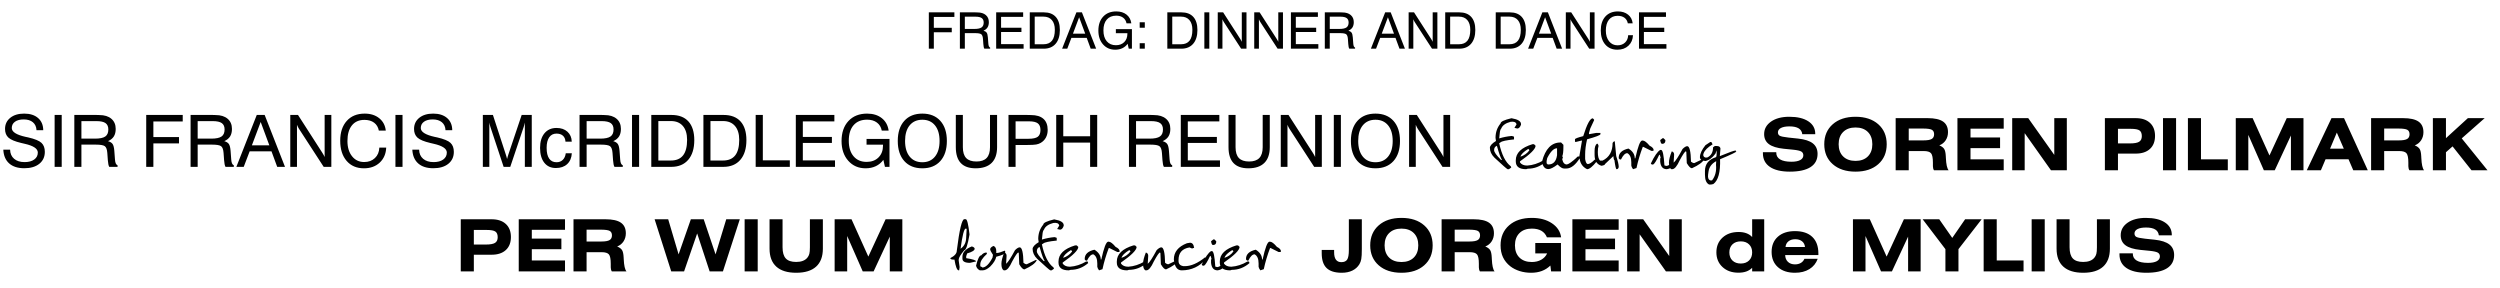 <?xml version="1.0" encoding="UTF-8" standalone="no"?><!-- Generator: Gravit.io --><svg xmlns="http://www.w3.org/2000/svg" xmlns:xlink="http://www.w3.org/1999/xlink" style="isolation:isolate" viewBox="678 255.871 692.77 79.922" width="692.77pt" height="79.922pt"><g><path d=" M 996.564 289.434 L 992.805 289.434 L 992.805 294.287 L 996.564 294.287 L 996.564 294.287 Q 998.566 294.287 999.416 293.696 L 999.416 293.696 L 999.416 293.696 Q 1000.266 293.105 1000.266 291.748 L 1000.266 291.748 L 1000.266 291.748 Q 1000.266 290.537 999.489 289.985 L 999.489 289.985 L 999.489 289.985 Q 998.713 289.434 996.965 289.434 L 996.965 289.434 L 996.564 289.434 L 996.564 289.434 Z  M 990.842 302.109 L 990.842 287.725 L 996.906 287.725 L 996.906 287.725 Q 997.18 287.725 997.473 287.739 L 997.473 287.739 L 997.473 287.739 Q 997.766 287.754 997.785 287.754 L 997.785 287.754 L 997.785 287.754 Q 999.895 287.754 1001.101 288.779 L 1001.101 288.779 L 1001.101 288.779 Q 1002.307 289.805 1002.307 291.592 L 1002.307 291.592 L 1002.307 291.592 Q 1002.307 292.851 1001.794 293.672 L 1001.794 293.672 L 1001.794 293.672 Q 1001.281 294.492 1000.178 294.99 L 1000.178 294.99 L 1000.178 294.99 Q 1001.066 295.234 1001.442 295.767 L 1001.442 295.767 L 1001.442 295.767 Q 1001.818 296.299 1001.926 297.666 L 1001.926 297.666 L 1002.102 300.029 L 1002.102 300.029 Q 1002.15 300.752 1002.316 301.138 L 1002.316 301.138 L 1002.316 301.138 Q 1002.482 301.523 1002.824 301.689 L 1002.824 301.689 L 1002.824 302.109 L 1000.52 302.109 L 1000.52 302.109 Q 1000.227 301.641 1000.119 300.185 L 1000.119 300.185 L 1000.119 300.127 L 999.982 298.252 L 999.982 298.252 Q 999.875 296.797 999.279 296.372 L 999.279 296.372 L 999.279 296.372 Q 998.684 295.947 996.779 295.947 L 996.779 295.947 L 996.379 295.947 L 992.805 295.947 L 992.805 302.109 L 990.842 302.109 L 990.842 302.109 Z  M 1005.207 302.109 L 1005.207 287.725 L 1015.891 287.725 L 1015.891 289.512 L 1007.15 289.512 L 1007.15 293.809 L 1015.207 293.809 L 1015.207 295.488 L 1007.15 295.488 L 1007.15 300.312 L 1016.066 300.312 L 1016.066 302.109 L 1005.207 302.109 L 1005.207 302.109 Z  M 1018.43 296.65 L 1018.43 287.725 L 1020.383 287.725 L 1020.383 296.67 L 1020.383 296.67 Q 1020.383 298.701 1021.301 299.663 L 1021.301 299.663 L 1021.301 299.663 Q 1022.219 300.625 1024.143 300.625 L 1024.143 300.625 L 1024.143 300.625 Q 1026.047 300.625 1026.975 299.648 L 1026.975 299.648 L 1026.975 299.648 Q 1027.902 298.672 1027.902 296.67 L 1027.902 296.67 L 1027.902 287.725 L 1029.865 287.725 L 1029.865 296.65 L 1029.865 296.65 Q 1029.865 299.531 1028.356 301.02 L 1028.356 301.02 L 1028.356 301.02 Q 1026.848 302.51 1023.928 302.51 L 1023.928 302.51 L 1023.928 302.51 Q 1021.174 302.51 1019.802 301.045 L 1019.802 301.045 L 1019.802 301.045 Q 1018.43 299.58 1018.43 296.65 L 1018.43 296.65 L 1018.43 296.65 Z  M 1032.912 302.109 L 1032.912 287.725 L 1035.051 287.725 L 1041.77 298.174 L 1041.77 298.174 Q 1042.023 298.574 1042.175 298.852 L 1042.175 298.852 L 1042.175 298.852 Q 1042.326 299.131 1042.434 299.385 L 1042.434 299.385 L 1042.434 287.725 L 1044.289 287.725 L 1044.289 302.109 L 1042.17 302.109 L 1035.305 291.533 L 1035.305 291.533 Q 1035.158 291.309 1035.031 291.05 L 1035.031 291.05 L 1035.031 291.05 Q 1034.904 290.791 1034.768 290.449 L 1034.768 290.449 L 1034.768 302.109 L 1032.912 302.109 L 1032.912 302.109 Z  M 1047.609 302.109 L 1047.609 287.725 L 1049.572 287.725 L 1049.572 302.109 L 1047.609 302.109 L 1047.609 302.109 Z  M 1059.152 287.353 L 1059.152 287.353 L 1059.152 287.353 Q 1062.336 287.353 1064.143 289.365 L 1064.143 289.365 L 1064.143 289.365 Q 1065.949 291.377 1065.949 294.932 L 1065.949 294.932 L 1065.949 294.932 Q 1065.949 298.486 1064.143 300.498 L 1064.143 300.498 L 1064.143 300.498 Q 1062.336 302.51 1059.152 302.51 L 1059.152 302.51 L 1059.152 302.51 Q 1055.959 302.51 1054.152 300.498 L 1054.152 300.498 L 1054.152 300.498 Q 1052.346 298.486 1052.346 294.932 L 1052.346 294.932 L 1052.346 294.932 Q 1052.346 291.377 1054.152 289.365 L 1054.152 289.365 L 1054.152 289.365 Q 1055.959 287.353 1059.152 287.353 Z  M 1059.152 289.053 L 1059.152 289.053 L 1059.152 289.053 Q 1056.906 289.053 1055.637 290.61 L 1055.637 290.61 L 1055.637 290.61 Q 1054.367 292.168 1054.367 294.932 L 1054.367 294.932 L 1054.367 294.932 Q 1054.367 297.695 1055.642 299.263 L 1055.642 299.263 L 1055.642 299.263 Q 1056.916 300.83 1059.152 300.83 L 1059.152 300.83 L 1059.152 300.83 Q 1061.389 300.83 1062.658 299.263 L 1062.658 299.263 L 1062.658 299.263 Q 1063.928 297.695 1063.928 294.932 L 1063.928 294.932 L 1063.928 294.932 Q 1063.928 292.168 1062.658 290.61 L 1062.658 290.61 L 1062.658 290.61 Q 1061.389 289.053 1059.152 289.053 Z  M 1068.469 302.109 L 1068.469 287.725 L 1070.607 287.725 L 1077.326 298.174 L 1077.326 298.174 Q 1077.58 298.574 1077.731 298.852 L 1077.731 298.852 L 1077.731 298.852 Q 1077.883 299.131 1077.99 299.385 L 1077.99 299.385 L 1077.99 287.725 L 1079.846 287.725 L 1079.846 302.109 L 1077.727 302.109 L 1070.861 291.533 L 1070.861 291.533 Q 1070.715 291.309 1070.588 291.05 L 1070.588 291.05 L 1070.588 291.05 Q 1070.461 290.791 1070.324 290.449 L 1070.324 290.449 L 1070.324 302.109 L 1068.469 302.109 L 1068.469 302.109 Z  M 811.799 302.109 L 811.799 287.725 L 814.592 287.725 L 818.176 298.73 L 818.176 298.73 Q 818.254 298.965 818.342 299.272 L 818.342 299.272 L 818.342 299.272 Q 818.43 299.58 818.518 299.932 L 818.518 299.932 L 818.518 299.932 Q 818.586 299.639 818.669 299.346 L 818.669 299.346 L 818.669 299.346 Q 818.752 299.053 818.859 298.73 L 818.859 298.73 L 822.561 287.725 L 825.354 287.725 L 825.354 302.109 L 823.439 302.109 L 823.439 289.834 L 823.439 289.834 Q 823.313 290.381 823.239 290.649 L 823.239 290.649 L 823.239 290.649 Q 823.166 290.918 823.098 291.113 L 823.098 291.113 L 819.396 302.109 L 817.561 302.109 L 813.918 291.113 L 813.918 291.113 Q 813.82 290.82 813.742 290.503 L 813.742 290.503 L 813.742 290.503 Q 813.664 290.185 813.596 289.834 L 813.596 289.834 L 813.596 302.109 L 811.799 302.109 L 811.799 302.109 Z  M 836.438 295.127 L 836.438 295.127 L 834.699 295.127 L 834.699 295.127 Q 834.641 294.062 833.991 293.476 L 833.991 293.476 L 833.991 293.476 Q 833.342 292.891 832.219 292.891 L 832.219 292.891 L 832.219 292.891 Q 830.9 292.891 830.188 293.921 L 830.188 293.921 L 830.188 293.921 Q 829.475 294.951 829.475 296.846 L 829.475 296.846 L 829.475 296.846 Q 829.475 298.799 830.173 299.814 L 830.173 299.814 L 830.173 299.814 Q 830.871 300.83 832.219 300.83 L 832.219 300.83 L 832.219 300.83 Q 833.273 300.83 833.947 300.176 L 833.947 300.176 L 833.947 300.176 Q 834.621 299.521 834.777 298.35 L 834.777 298.35 L 836.457 298.35 L 836.457 298.35 Q 836.34 300.264 835.168 301.348 L 835.168 301.348 L 835.168 301.348 Q 833.996 302.432 832.033 302.432 L 832.033 302.432 L 832.033 302.432 Q 829.982 302.432 828.82 300.952 L 828.82 300.952 L 828.82 300.952 Q 827.658 299.473 827.658 296.846 L 827.658 296.846 L 827.658 296.846 Q 827.658 294.277 828.879 292.803 L 828.879 292.803 L 828.879 292.803 Q 830.1 291.328 832.219 291.328 L 832.219 291.328 L 832.219 291.328 Q 834.094 291.328 835.241 292.368 L 835.241 292.368 L 835.241 292.368 Q 836.389 293.408 836.438 295.127 Z  M 844.318 289.434 L 840.559 289.434 L 840.559 294.287 L 844.318 294.287 L 844.318 294.287 Q 846.32 294.287 847.17 293.696 L 847.17 293.696 L 847.17 293.696 Q 848.02 293.105 848.02 291.748 L 848.02 291.748 L 848.02 291.748 Q 848.02 290.537 847.243 289.985 L 847.243 289.985 L 847.243 289.985 Q 846.467 289.434 844.719 289.434 L 844.719 289.434 L 844.318 289.434 L 844.318 289.434 Z  M 838.596 302.109 L 838.596 287.725 L 844.66 287.725 L 844.66 287.725 Q 844.934 287.725 845.227 287.739 L 845.227 287.739 L 845.227 287.739 Q 845.52 287.754 845.539 287.754 L 845.539 287.754 L 845.539 287.754 Q 847.648 287.754 848.854 288.779 L 848.854 288.779 L 848.854 288.779 Q 850.061 289.805 850.061 291.592 L 850.061 291.592 L 850.061 291.592 Q 850.061 292.851 849.548 293.672 L 849.548 293.672 L 849.548 293.672 Q 849.035 294.492 847.932 294.99 L 847.932 294.99 L 847.932 294.99 Q 848.82 295.234 849.196 295.767 L 849.196 295.767 L 849.196 295.767 Q 849.572 296.299 849.68 297.666 L 849.68 297.666 L 849.855 300.029 L 849.855 300.029 Q 849.904 300.752 850.07 301.138 L 850.07 301.138 L 850.07 301.138 Q 850.236 301.523 850.578 301.689 L 850.578 301.689 L 850.578 302.109 L 848.273 302.109 L 848.273 302.109 Q 847.98 301.641 847.873 300.185 L 847.873 300.185 L 847.873 300.127 L 847.736 298.252 L 847.736 298.252 Q 847.629 296.797 847.033 296.372 L 847.033 296.372 L 847.033 296.372 Q 846.438 295.947 844.533 295.947 L 844.533 295.947 L 844.133 295.947 L 840.559 295.947 L 840.559 302.109 L 838.596 302.109 L 838.596 302.109 Z  M 853.137 302.109 L 853.137 287.725 L 855.1 287.725 L 855.1 302.109 L 853.137 302.109 L 853.137 302.109 Z  M 863.918 289.414 L 860.432 289.414 L 860.432 300.351 L 863.918 300.351 L 863.918 300.351 Q 866.164 300.351 867.282 298.931 L 867.282 298.931 L 867.282 298.931 Q 868.4 297.51 868.4 294.629 L 868.4 294.629 L 868.4 294.629 Q 868.4 292.139 867.224 290.776 L 867.224 290.776 L 867.224 290.776 Q 866.047 289.414 863.918 289.414 L 863.918 289.414 L 863.918 289.414 Z  M 858.479 302.109 L 858.479 287.725 L 864.074 287.725 L 864.074 287.725 Q 867.141 287.725 868.767 289.521 L 868.767 289.521 L 868.767 289.521 Q 870.393 291.318 870.393 294.707 L 870.393 294.707 L 870.393 294.707 Q 870.393 298.203 868.713 300.156 L 868.713 300.156 L 868.713 300.156 Q 867.033 302.109 864.016 302.109 L 864.016 302.109 L 858.479 302.109 L 858.479 302.109 Z  M 878.361 289.414 L 874.875 289.414 L 874.875 300.351 L 878.361 300.351 L 878.361 300.351 Q 880.607 300.351 881.726 298.931 L 881.726 298.931 L 881.726 298.931 Q 882.844 297.51 882.844 294.629 L 882.844 294.629 L 882.844 294.629 Q 882.844 292.139 881.667 290.776 L 881.667 290.776 L 881.667 290.776 Q 880.49 289.414 878.361 289.414 L 878.361 289.414 L 878.361 289.414 Z  M 872.922 302.109 L 872.922 287.725 L 878.518 287.725 L 878.518 287.725 Q 881.584 287.725 883.21 289.521 L 883.21 289.521 L 883.21 289.521 Q 884.836 291.318 884.836 294.707 L 884.836 294.707 L 884.836 294.707 Q 884.836 298.203 883.156 300.156 L 883.156 300.156 L 883.156 300.156 Q 881.477 302.109 878.459 302.109 L 878.459 302.109 L 872.922 302.109 L 872.922 302.109 Z  M 887.404 302.109 L 887.404 287.725 L 889.387 287.725 L 889.387 300.293 L 896.867 300.293 L 896.867 302.109 L 887.404 302.109 L 887.404 302.109 Z  M 898.527 302.109 L 898.527 287.725 L 909.211 287.725 L 909.211 289.512 L 900.471 289.512 L 900.471 293.809 L 908.527 293.809 L 908.527 295.488 L 900.471 295.488 L 900.471 300.312 L 909.387 300.312 L 909.387 302.109 L 898.527 302.109 L 898.527 302.109 Z  M 924.25 292.07 L 924.25 292.07 L 922.346 292.07 L 922.346 292.07 Q 922.072 290.635 921.003 289.834 L 921.003 289.834 L 921.003 289.834 Q 919.934 289.033 918.283 289.033 L 918.283 289.033 L 918.283 289.033 Q 915.871 289.033 914.538 290.561 L 914.538 290.561 L 914.538 290.561 Q 913.205 292.09 913.205 294.873 L 913.205 294.873 L 913.205 294.873 Q 913.205 297.617 914.528 299.175 L 914.528 299.175 L 914.528 299.175 Q 915.852 300.732 918.146 300.732 L 918.146 300.732 L 918.146 300.732 Q 920.207 300.732 921.447 299.492 L 921.447 299.492 L 921.447 299.492 Q 922.688 298.252 922.688 296.191 L 922.688 296.191 L 922.688 295.967 L 918.127 295.967 L 918.127 294.365 L 924.484 294.365 L 924.484 302.109 L 923.225 302.109 L 922.785 300.166 L 922.785 300.166 Q 921.936 301.328 920.69 301.919 L 920.69 301.919 L 920.69 301.919 Q 919.445 302.51 917.863 302.51 L 917.863 302.51 L 917.863 302.51 Q 914.914 302.51 913.059 300.42 L 913.059 300.42 L 913.059 300.42 Q 911.203 298.33 911.203 294.951 L 911.203 294.951 L 911.203 294.951 Q 911.203 291.455 913.112 289.404 L 913.112 289.404 L 913.112 289.404 Q 915.021 287.353 918.283 287.353 L 918.283 287.353 L 918.283 287.353 Q 920.764 287.353 922.355 288.613 L 922.355 288.613 L 922.355 288.613 Q 923.947 289.873 924.25 292.07 Z  M 933.586 287.353 L 933.586 287.353 L 933.586 287.353 Q 936.77 287.353 938.576 289.365 L 938.576 289.365 L 938.576 289.365 Q 940.383 291.377 940.383 294.932 L 940.383 294.932 L 940.383 294.932 Q 940.383 298.486 938.576 300.498 L 938.576 300.498 L 938.576 300.498 Q 936.77 302.51 933.586 302.51 L 933.586 302.51 L 933.586 302.51 Q 930.393 302.51 928.586 300.498 L 928.586 300.498 L 928.586 300.498 Q 926.779 298.486 926.779 294.932 L 926.779 294.932 L 926.779 294.932 Q 926.779 291.377 928.586 289.365 L 928.586 289.365 L 928.586 289.365 Q 930.393 287.353 933.586 287.353 Z  M 933.586 289.053 L 933.586 289.053 L 933.586 289.053 Q 931.34 289.053 930.07 290.61 L 930.07 290.61 L 930.07 290.61 Q 928.801 292.168 928.801 294.932 L 928.801 294.932 L 928.801 294.932 Q 928.801 297.695 930.075 299.263 L 930.075 299.263 L 930.075 299.263 Q 931.35 300.83 933.586 300.83 L 933.586 300.83 L 933.586 300.83 Q 935.822 300.83 937.092 299.263 L 937.092 299.263 L 937.092 299.263 Q 938.361 297.695 938.361 294.932 L 938.361 294.932 L 938.361 294.932 Q 938.361 292.168 937.092 290.61 L 937.092 290.61 L 937.092 290.61 Q 935.822 289.053 933.586 289.053 Z  M 942.863 296.65 L 942.863 287.725 L 944.816 287.725 L 944.816 296.67 L 944.816 296.67 Q 944.816 298.701 945.734 299.663 L 945.734 299.663 L 945.734 299.663 Q 946.652 300.625 948.576 300.625 L 948.576 300.625 L 948.576 300.625 Q 950.48 300.625 951.408 299.648 L 951.408 299.648 L 951.408 299.648 Q 952.336 298.672 952.336 296.67 L 952.336 296.67 L 952.336 287.725 L 954.299 287.725 L 954.299 296.65 L 954.299 296.65 Q 954.299 299.531 952.79 301.02 L 952.79 301.02 L 952.79 301.02 Q 951.281 302.51 948.361 302.51 L 948.361 302.51 L 948.361 302.51 Q 945.607 302.51 944.235 301.045 L 944.235 301.045 L 944.235 301.045 Q 942.863 299.58 942.863 296.65 L 942.863 296.65 L 942.863 296.65 Z  M 963.146 289.492 L 959.426 289.492 L 959.426 294.326 L 963 294.326 L 963 294.326 Q 964.846 294.326 965.583 293.765 L 965.583 293.765 L 965.583 293.765 Q 966.32 293.203 966.32 291.885 L 966.32 291.885 L 966.32 291.885 Q 966.32 290.615 965.588 290.054 L 965.588 290.054 L 965.588 290.054 Q 964.855 289.492 963.146 289.492 L 963.146 289.492 L 963.146 289.492 Z  M 957.463 302.109 L 957.463 287.725 L 962.521 287.725 L 962.521 287.725 Q 962.902 287.725 963.288 287.739 L 963.288 287.739 L 963.288 287.739 Q 963.674 287.754 963.684 287.754 L 963.684 287.754 L 963.684 287.754 Q 965.969 287.754 967.146 288.804 L 967.146 288.804 L 967.146 288.804 Q 968.322 289.853 968.322 291.885 L 968.322 291.885 L 968.322 291.885 Q 968.322 293.076 967.819 293.999 L 967.819 293.999 L 967.819 293.999 Q 967.316 294.922 966.379 295.469 L 966.379 295.469 L 966.379 295.469 Q 965.842 295.781 965.129 295.913 L 965.129 295.913 L 965.129 295.913 Q 964.416 296.045 962.658 296.045 L 962.658 296.045 L 959.426 296.045 L 959.426 302.109 L 957.463 302.109 L 957.463 302.109 Z  M 970.686 302.109 L 970.686 287.725 L 972.639 287.725 L 972.639 293.633 L 980.08 293.633 L 980.08 287.725 L 982.043 287.725 L 982.043 302.109 L 980.08 302.109 L 980.08 295.391 L 972.639 295.391 L 972.639 302.109 L 970.686 302.109 L 970.686 302.109 Z  M 718.518 302.109 L 718.518 287.725 L 728.635 287.725 L 728.635 289.531 L 720.5 289.531 L 720.5 293.848 L 727.6 293.848 L 727.6 295.605 L 720.5 295.605 L 720.5 302.109 L 718.518 302.109 L 718.518 302.109 Z  M 736.535 289.434 L 732.775 289.434 L 732.775 294.287 L 736.535 294.287 L 736.535 294.287 Q 738.537 294.287 739.387 293.696 L 739.387 293.696 L 739.387 293.696 Q 740.236 293.105 740.236 291.748 L 740.236 291.748 L 740.236 291.748 Q 740.236 290.537 739.46 289.985 L 739.46 289.985 L 739.46 289.985 Q 738.684 289.434 736.936 289.434 L 736.936 289.434 L 736.535 289.434 L 736.535 289.434 Z  M 730.813 302.109 L 730.813 287.725 L 736.877 287.725 L 736.877 287.725 Q 737.15 287.725 737.443 287.739 L 737.443 287.739 L 737.443 287.739 Q 737.736 287.754 737.756 287.754 L 737.756 287.754 L 737.756 287.754 Q 739.865 287.754 741.071 288.779 L 741.071 288.779 L 741.071 288.779 Q 742.277 289.805 742.277 291.592 L 742.277 291.592 L 742.277 291.592 Q 742.277 292.851 741.765 293.672 L 741.765 293.672 L 741.765 293.672 Q 741.252 294.492 740.148 294.99 L 740.148 294.99 L 740.148 294.99 Q 741.037 295.234 741.413 295.767 L 741.413 295.767 L 741.413 295.767 Q 741.789 296.299 741.896 297.666 L 741.896 297.666 L 742.072 300.029 L 742.072 300.029 Q 742.121 300.752 742.287 301.138 L 742.287 301.138 L 742.287 301.138 Q 742.453 301.523 742.795 301.689 L 742.795 301.689 L 742.795 302.109 L 740.49 302.109 L 740.49 302.109 Q 740.197 301.641 740.09 300.185 L 740.09 300.185 L 740.09 300.127 L 739.953 298.252 L 739.953 298.252 Q 739.846 296.797 739.25 296.372 L 739.25 296.372 L 739.25 296.372 Q 738.654 295.947 736.75 295.947 L 736.75 295.947 L 736.35 295.947 L 732.775 295.947 L 732.775 302.109 L 730.813 302.109 L 730.813 302.109 Z  M 752.639 296.152 L 750.236 289.668 L 747.795 296.152 L 752.639 296.152 L 752.639 296.152 Z  M 743.498 302.109 L 749.152 287.725 L 751.34 287.725 L 756.975 302.109 L 754.816 302.109 L 753.234 297.812 L 747.18 297.812 L 745.539 302.109 L 743.498 302.109 L 743.498 302.109 Z  M 758.439 302.109 L 758.439 287.725 L 760.578 287.725 L 767.297 298.174 L 767.297 298.174 Q 767.551 298.574 767.702 298.852 L 767.702 298.852 L 767.702 298.852 Q 767.854 299.131 767.961 299.385 L 767.961 299.385 L 767.961 287.725 L 769.816 287.725 L 769.816 302.109 L 767.697 302.109 L 760.832 291.533 L 760.832 291.533 Q 760.686 291.309 760.559 291.05 L 760.559 291.05 L 760.559 291.05 Q 760.432 290.791 760.295 290.449 L 760.295 290.449 L 760.295 302.109 L 758.439 302.109 L 758.439 302.109 Z  M 784.904 292.07 L 784.904 292.07 L 782.98 292.07 L 782.98 292.07 Q 782.707 290.644 781.667 289.868 L 781.667 289.868 L 781.667 289.868 Q 780.627 289.092 778.977 289.092 L 778.977 289.092 L 778.977 289.092 Q 776.74 289.092 775.51 290.625 L 775.51 290.625 L 775.51 290.625 Q 774.279 292.158 774.279 294.951 L 774.279 294.951 L 774.279 294.951 Q 774.279 297.568 775.554 299.17 L 775.554 299.17 L 775.554 299.17 Q 776.828 300.771 778.918 300.771 L 778.918 300.771 L 778.918 300.771 Q 780.734 300.771 781.892 299.673 L 781.892 299.673 L 781.892 299.673 Q 783.049 298.574 783.117 296.768 L 783.117 296.768 L 785.021 296.768 L 785.021 296.768 Q 784.914 299.355 783.22 300.933 L 783.22 300.933 L 783.22 300.933 Q 781.525 302.51 778.859 302.51 L 778.859 302.51 L 778.859 302.51 Q 775.822 302.51 774.05 300.454 L 774.05 300.454 L 774.05 300.454 Q 772.277 298.398 772.277 294.873 L 772.277 294.873 L 772.277 294.873 Q 772.277 291.387 774.094 289.37 L 774.094 289.37 L 774.094 289.37 Q 775.91 287.353 779.064 287.353 L 779.064 287.353 L 779.064 287.353 Q 781.506 287.353 783.088 288.633 L 783.088 288.633 L 783.088 288.633 Q 784.67 289.912 784.904 292.07 Z  M 787.58 302.109 L 787.58 287.725 L 789.543 287.725 L 789.543 302.109 L 787.58 302.109 L 787.58 302.109 Z  M 803.322 291.953 L 803.322 291.953 L 801.457 291.953 L 801.457 291.953 Q 801.389 290.537 800.456 289.751 L 800.456 289.751 L 800.456 289.751 Q 799.523 288.965 797.922 288.965 L 797.922 288.965 L 797.922 288.965 Q 796.369 288.965 795.485 289.604 L 795.485 289.604 L 795.485 289.604 Q 794.602 290.244 794.602 291.348 L 794.602 291.348 L 794.602 291.348 Q 794.602 292.939 798.4 293.789 L 798.4 293.789 L 798.4 293.789 Q 798.879 293.887 799.143 293.945 L 799.143 293.945 L 799.143 293.945 Q 801.926 294.59 802.844 295.469 L 802.844 295.469 L 802.844 295.469 Q 803.762 296.348 803.762 297.949 L 803.762 297.949 L 803.762 297.949 Q 803.762 300.029 802.233 301.26 L 802.233 301.26 L 802.233 301.26 Q 800.705 302.49 798.078 302.49 L 798.078 302.49 L 798.078 302.49 Q 795.393 302.49 793.889 301.162 L 793.889 301.162 L 793.889 301.162 Q 792.385 299.834 792.258 297.353 L 792.258 297.353 L 794.143 297.353 L 794.143 297.353 Q 794.172 298.945 795.246 299.868 L 795.246 299.868 L 795.246 299.868 Q 796.32 300.791 798.156 300.791 L 798.156 300.791 L 798.156 300.791 Q 799.836 300.791 800.827 300.073 L 800.827 300.073 L 800.827 300.073 Q 801.818 299.355 801.818 298.144 L 801.818 298.144 L 801.818 298.144 Q 801.818 296.533 798.176 295.713 L 798.176 295.713 L 798.176 295.713 Q 797.551 295.566 797.219 295.488 L 797.219 295.488 L 797.219 295.488 Q 794.631 294.873 793.684 294.009 L 793.684 294.009 L 793.684 294.009 Q 792.736 293.144 792.736 291.611 L 792.736 291.611 L 792.736 291.611 Q 792.736 289.687 794.182 288.52 L 794.182 288.52 L 794.182 288.52 Q 795.627 287.353 798.039 287.353 L 798.039 287.353 L 798.039 287.353 Q 800.48 287.353 801.892 288.579 L 801.892 288.579 L 801.892 288.579 Q 803.303 289.805 803.322 291.953 Z  M 689.982 291.953 L 689.982 291.953 L 688.117 291.953 L 688.117 291.953 Q 688.049 290.537 687.116 289.751 L 687.116 289.751 L 687.116 289.751 Q 686.184 288.965 684.582 288.965 L 684.582 288.965 L 684.582 288.965 Q 683.029 288.965 682.146 289.604 L 682.146 289.604 L 682.146 289.604 Q 681.262 290.244 681.262 291.348 L 681.262 291.348 L 681.262 291.348 Q 681.262 292.939 685.061 293.789 L 685.061 293.789 L 685.061 293.789 Q 685.539 293.887 685.803 293.945 L 685.803 293.945 L 685.803 293.945 Q 688.586 294.59 689.504 295.469 L 689.504 295.469 L 689.504 295.469 Q 690.422 296.348 690.422 297.949 L 690.422 297.949 L 690.422 297.949 Q 690.422 300.029 688.894 301.26 L 688.894 301.26 L 688.894 301.26 Q 687.365 302.49 684.738 302.49 L 684.738 302.49 L 684.738 302.49 Q 682.053 302.49 680.549 301.162 L 680.549 301.162 L 680.549 301.162 Q 679.045 299.834 678.918 297.353 L 678.918 297.353 L 680.803 297.353 L 680.803 297.353 Q 680.832 298.945 681.906 299.868 L 681.906 299.868 L 681.906 299.868 Q 682.98 300.791 684.816 300.791 L 684.816 300.791 L 684.816 300.791 Q 686.496 300.791 687.487 300.073 L 687.487 300.073 L 687.487 300.073 Q 688.479 299.355 688.479 298.144 L 688.479 298.144 L 688.479 298.144 Q 688.479 296.533 684.836 295.713 L 684.836 295.713 L 684.836 295.713 Q 684.211 295.566 683.879 295.488 L 683.879 295.488 L 683.879 295.488 Q 681.291 294.873 680.344 294.009 L 680.344 294.009 L 680.344 294.009 Q 679.396 293.144 679.396 291.611 L 679.396 291.611 L 679.396 291.611 Q 679.396 289.687 680.842 288.52 L 680.842 288.52 L 680.842 288.52 Q 682.287 287.353 684.699 287.353 L 684.699 287.353 L 684.699 287.353 Q 687.141 287.353 688.552 288.579 L 688.552 288.579 L 688.552 288.579 Q 689.963 289.805 689.982 291.953 Z  M 693.137 302.109 L 693.137 287.725 L 695.1 287.725 L 695.1 302.109 L 693.137 302.109 L 693.137 302.109 Z  M 704.318 289.434 L 700.559 289.434 L 700.559 294.287 L 704.318 294.287 L 704.318 294.287 Q 706.32 294.287 707.17 293.696 L 707.17 293.696 L 707.17 293.696 Q 708.02 293.105 708.02 291.748 L 708.02 291.748 L 708.02 291.748 Q 708.02 290.537 707.243 289.985 L 707.243 289.985 L 707.243 289.985 Q 706.467 289.434 704.719 289.434 L 704.719 289.434 L 704.318 289.434 L 704.318 289.434 Z  M 698.596 302.109 L 698.596 287.725 L 704.66 287.725 L 704.66 287.725 Q 704.934 287.725 705.227 287.739 L 705.227 287.739 L 705.227 287.739 Q 705.52 287.754 705.539 287.754 L 705.539 287.754 L 705.539 287.754 Q 707.648 287.754 708.854 288.779 L 708.854 288.779 L 708.854 288.779 Q 710.061 289.805 710.061 291.592 L 710.061 291.592 L 710.061 291.592 Q 710.061 292.851 709.548 293.672 L 709.548 293.672 L 709.548 293.672 Q 709.035 294.492 707.932 294.99 L 707.932 294.99 L 707.932 294.99 Q 708.82 295.234 709.196 295.767 L 709.196 295.767 L 709.196 295.767 Q 709.572 296.299 709.68 297.666 L 709.68 297.666 L 709.855 300.029 L 709.855 300.029 Q 709.904 300.752 710.07 301.138 L 710.07 301.138 L 710.07 301.138 Q 710.236 301.523 710.578 301.689 L 710.578 301.689 L 710.578 302.109 L 708.273 302.109 L 708.273 302.109 Q 707.98 301.641 707.873 300.185 L 707.873 300.185 L 707.873 300.127 L 707.736 298.252 L 707.736 298.252 Q 707.629 296.797 707.033 296.372 L 707.033 296.372 L 707.033 296.372 Q 706.438 295.947 704.533 295.947 L 704.533 295.947 L 704.133 295.947 L 700.559 295.947 L 700.559 302.109 L 698.596 302.109 L 698.596 302.109 Z " fill="rgb(0,0,0)"/><path d=" M 1096.785 288.644 L 1096.912 288.644 L 1096.912 288.644 Q 1099.48 289.084 1099.48 290.246 L 1099.48 290.246 L 1099.48 290.422 L 1099.48 290.422 Q 1099.1 291.486 1098.455 291.486 L 1098.455 291.486 L 1097.664 291.301 L 1098.23 290.363 L 1098.23 290.275 L 1098.23 290.275 Q 1097.977 289.416 1096.58 289.631 L 1096.58 289.631 L 1096.58 289.631 Q 1094.529 290.178 1094.021 291.457 L 1094.021 291.457 L 1094.021 291.457 Q 1093.66 291.848 1093.592 292.814 L 1093.592 292.814 L 1093.436 294.269 L 1093.484 294.211 L 1093.484 294.211 Q 1095.154 293.703 1096.912 293.547 L 1096.912 293.547 L 1096.912 293.547 Q 1097.547 293.664 1097.547 293.82 L 1097.547 293.82 L 1097.547 294.504 L 1097.547 294.504 Q 1094.373 294.826 1093.826 295.305 L 1093.826 295.305 L 1093.436 295.568 L 1093.436 295.568 Q 1094.471 300.324 1096.648 301.945 L 1096.648 301.945 L 1096.785 302.297 L 1096.141 302.756 L 1095.76 302.756 L 1095.76 302.756 Q 1095.34 302.551 1092.107 299.543 L 1092.107 299.543 L 1092.107 299.543 Q 1090.857 298.293 1090.857 296.789 L 1090.857 296.789 L 1090.857 296.789 Q 1090.936 295.92 1092.547 294.943 L 1092.547 294.943 L 1092.42 294.064 L 1092.42 294.064 Q 1092.42 291.769 1093.826 290.07 L 1093.826 290.07 L 1093.826 290.07 Q 1093.826 289.348 1096.785 288.644 L 1096.785 288.644 L 1096.785 288.644 Z  M 1092.029 297.482 L 1092.029 297.482 L 1092.029 297.482 Q 1092.029 298.283 1093.953 300.187 L 1093.953 300.187 L 1094.217 300.187 L 1094.217 300.187 Q 1093.699 299.523 1092.801 296.271 L 1092.801 296.271 L 1092.801 296.271 Q 1092.029 296.564 1092.029 297.482 Z  M 1102.654 295.832 L 1102.654 295.832 L 1103.084 295.832 L 1103.523 296.262 L 1103.523 296.262 Q 1103.523 297.57 1099.197 300.588 L 1099.197 300.588 L 1099.197 300.881 L 1099.197 300.881 Q 1099.822 301.75 1101.209 301.75 L 1101.209 301.75 L 1101.209 301.75 Q 1103.533 301.594 1105.691 300.305 L 1105.691 300.305 L 1106.121 300.305 L 1106.258 300.744 L 1106.258 300.744 Q 1104.09 302.619 1101.355 302.619 L 1101.355 302.619 L 1100.916 302.756 L 1100.916 302.756 Q 1098.035 302.756 1098.035 300.588 L 1098.035 300.588 L 1098.035 300.305 L 1098.035 300.305 Q 1098.035 297.238 1102.654 295.832 Z  M 1099.334 299.289 L 1099.334 299.289 L 1099.334 299.289 Q 1100.887 298.771 1101.785 297.551 L 1101.785 297.551 L 1101.785 297.414 L 1101.502 297.131 L 1101.502 297.131 Q 1099.578 298.303 1099.334 299.289 Z  M 1110.428 295.353 L 1110.428 295.353 L 1110.594 295.353 L 1111.229 295.998 L 1111.229 296.633 L 1111.229 296.633 Q 1111.229 298.508 1110.906 299.201 L 1110.906 299.201 L 1111.072 299.357 L 1111.072 299.523 L 1110.906 300.002 L 1110.906 300.002 Q 1111.209 301.447 1112.195 301.447 L 1112.195 301.447 L 1112.195 301.447 Q 1112.967 301.31 1114.92 299.523 L 1114.92 299.523 L 1114.92 299.523 Q 1114.92 299.24 1115.721 299.201 L 1115.721 299.201 L 1115.877 299.357 L 1115.877 299.523 L 1115.877 299.523 Q 1114.012 302.57 1112.029 302.57 L 1112.029 302.57 L 1111.395 302.57 L 1111.395 302.57 Q 1110.682 302.57 1109.627 301.447 L 1109.627 301.447 L 1109.627 301.447 Q 1107.938 302.726 1107.068 302.726 L 1107.068 302.726 L 1107.068 302.726 Q 1105.623 302.726 1105.301 300.646 L 1105.301 300.646 L 1105.301 300.646 Q 1106.688 295.353 1110.428 295.353 Z  M 1106.746 299.68 L 1106.58 300.48 L 1106.58 301.125 L 1106.902 301.447 L 1107.068 301.447 L 1107.068 301.447 Q 1109.109 301.447 1109.471 298.879 L 1109.471 298.879 L 1109.471 296.955 L 1109.471 296.955 Q 1108.113 296.955 1106.746 299.68 L 1106.746 299.68 L 1106.746 299.68 Z  M 1119.373 288.654 L 1119.373 288.654 L 1119.734 289.016 L 1119.734 289.191 L 1118.67 291.486 L 1118.318 292.717 L 1118.318 293.059 L 1120.262 292.717 L 1121.492 292.717 L 1121.492 293.059 L 1121.492 293.059 Q 1121.424 293.469 1117.791 294.475 L 1117.791 294.475 L 1117.791 294.475 Q 1117.254 296.789 1117.254 298.713 L 1117.254 298.713 L 1117.254 299.943 L 1117.254 299.943 Q 1117.469 301.252 1117.957 301.34 L 1117.957 301.34 L 1117.957 301.34 Q 1118.689 301.34 1119.9 300.109 L 1119.9 300.109 L 1120.076 300.109 L 1120.428 300.471 L 1120.428 300.637 L 1120.428 300.637 Q 1118.748 302.756 1117.791 302.756 L 1117.791 302.756 L 1117.791 302.756 Q 1115.672 301.711 1115.672 299.055 L 1115.672 299.055 L 1116.385 294.836 L 1116.199 294.836 L 1114.803 295.178 L 1114.441 295.178 L 1114.441 294.475 L 1114.441 294.475 Q 1114.441 294.172 1116.727 293.596 L 1116.727 293.596 L 1116.727 293.596 Q 1118.26 288.654 1119.373 288.654 Z  M 1125.467 295.021 L 1125.467 295.021 L 1125.867 299.133 L 1125.867 299.133 Q 1126.561 301.154 1126.561 302.131 L 1126.561 302.131 L 1126.561 302.131 Q 1126.463 302.756 1125.965 302.756 L 1125.965 302.756 L 1125.965 302.756 Q 1125.701 302.756 1125.369 300.236 L 1125.369 300.236 L 1125.369 300.236 Q 1125.164 300.197 1125.066 299.133 L 1125.066 299.133 L 1122.762 301.33 L 1122.762 301.33 Q 1122.762 301.652 1121.766 301.809 L 1121.766 301.809 L 1121.766 301.809 Q 1119.871 301.213 1119.871 298.81 L 1119.871 298.81 L 1119.871 297.707 L 1119.871 297.707 Q 1119.871 296.135 1120.564 295.656 L 1120.564 295.656 L 1120.564 295.656 Q 1120.867 295.764 1120.975 296.291 L 1120.975 296.291 L 1120.975 296.291 Q 1120.77 296.906 1120.77 298.019 L 1120.77 298.019 L 1120.77 298.019 Q 1120.77 299.709 1121.375 300.383 L 1121.375 300.383 L 1122.068 300.383 L 1122.068 300.383 Q 1124.861 299.035 1124.861 295.5 L 1124.861 295.5 L 1124.861 295.5 Q 1125.125 295.021 1125.467 295.021 Z  M 1133.064 294.816 L 1133.064 294.816 L 1133.221 294.816 L 1133.221 294.816 Q 1133.914 294.816 1135.125 296.252 L 1135.125 296.252 L 1135.125 296.252 Q 1136.248 296.799 1136.248 297.512 L 1136.248 297.512 L 1136.082 297.678 L 1135.604 297.678 L 1133.387 296.574 L 1133.221 296.574 L 1133.221 296.574 Q 1132.117 299.475 1131.482 302.434 L 1131.482 302.434 L 1130.525 302.756 L 1130.047 301.955 L 1130.203 301.955 L 1130.047 301.799 L 1130.047 300.851 L 1130.047 300.851 Q 1130.047 298.908 1128.943 298.312 L 1128.943 298.312 L 1128.943 298.312 Q 1128.035 298.312 1127.195 300.06 L 1127.195 300.06 L 1126.883 300.06 L 1126.561 299.738 L 1126.561 299.582 L 1126.561 299.582 Q 1126.561 297.648 1129.256 297.033 L 1129.256 297.033 L 1129.256 297.033 Q 1131.004 298.117 1131.004 299.738 L 1131.004 299.738 L 1131.16 299.738 L 1131.16 299.738 Q 1132.234 294.816 1133.064 294.816 Z  M 1138.055 294.689 L 1138.709 294.172 L 1138.973 294.172 L 1139.49 294.689 L 1139.49 294.816 L 1139.49 294.816 Q 1139.49 295.734 1138.582 295.734 L 1138.582 295.734 L 1138.582 295.734 Q 1138.211 295.734 1138.055 294.689 L 1138.055 294.689 L 1138.055 294.689 Z  M 1138.055 297.424 L 1138.055 297.424 L 1138.318 297.424 L 1138.318 297.424 Q 1138.963 297.424 1139.227 301.711 L 1139.227 301.711 L 1139.754 301.848 L 1139.754 301.848 Q 1140.32 301.848 1141.443 300.939 L 1141.443 300.939 L 1141.697 300.939 L 1141.697 301.066 L 1141.697 301.066 Q 1141.697 302.453 1139.881 302.756 L 1139.881 302.756 L 1139.881 302.756 Q 1138.26 302.756 1138.055 300.676 L 1138.055 300.676 L 1138.055 299.768 L 1138.191 299.631 L 1138.191 299.631 Q 1138.016 298.723 1137.801 298.723 L 1137.801 298.723 L 1137.801 298.723 Q 1136.639 301.213 1136.111 301.457 L 1136.111 301.457 L 1135.721 301.457 L 1135.457 301.193 L 1135.457 301.193 Q 1136.932 298.088 1138.055 297.424 Z  M 1145.545 296.379 L 1145.545 296.379 L 1145.545 296.379 Q 1146.502 296.379 1146.59 300.676 L 1146.59 300.676 L 1146.59 300.676 Q 1147.068 301.066 1147.498 301.066 L 1147.498 301.066 L 1149.969 299.894 L 1150.232 299.894 L 1150.232 300.021 L 1150.232 300.021 Q 1149.637 301.223 1146.854 302.492 L 1146.854 302.492 L 1146.854 302.492 Q 1146.248 302.492 1145.418 301.066 L 1145.418 301.066 L 1145.291 297.941 L 1145.164 297.814 L 1145.164 297.814 Q 1144.803 297.814 1143.465 300.285 L 1143.465 300.285 L 1143.465 300.285 Q 1142.352 302.756 1141.385 302.756 L 1141.385 302.756 L 1141.131 302.756 L 1141.131 302.756 Q 1140.477 302.394 1140.477 300.939 L 1140.477 300.939 L 1140.477 300.939 Q 1140.477 299.777 1141.258 297.814 L 1141.258 297.814 L 1141.258 297.814 Q 1141.912 297.99 1141.912 298.723 L 1141.912 298.723 L 1141.775 300.939 L 1141.775 300.939 Q 1142.557 300.334 1144.246 297.16 L 1144.246 297.16 L 1144.246 297.16 Q 1145.037 296.379 1145.545 296.379 Z  M 1151.443 303.43 L 1151.443 303.43 L 1151.326 304.269 L 1151.326 304.269 Q 1151.16 305.578 1151.941 305.861 L 1151.941 305.861 L 1152.42 305.861 L 1152.42 305.861 Q 1153.768 304.123 1153.523 301.545 L 1153.523 301.545 L 1153.572 300.529 L 1153.572 300.529 Q 1151.688 301.555 1151.443 303.43 Z  M 1154.646 299.992 L 1154.646 299.992 L 1154.646 299.992 Q 1154.813 305.402 1152.771 306.877 L 1152.771 306.877 L 1152.117 307.014 L 1151.619 307.014 L 1151.619 307.014 Q 1150.457 306.457 1150.457 304.279 L 1150.457 304.279 L 1150.457 303.205 L 1150.457 303.205 Q 1150.506 300.393 1153.406 299.465 L 1153.406 299.465 L 1153.406 299.465 Q 1153.699 299.465 1153.699 298.342 L 1153.699 298.342 L 1153.699 297.521 L 1153.699 297.521 Q 1153.582 297.951 1153.357 298.459 L 1153.357 298.459 L 1153.357 298.459 Q 1152.078 300.207 1150.555 300.49 L 1150.555 300.49 L 1150.555 300.49 Q 1149.061 300.353 1149.061 299.416 L 1149.061 299.416 L 1149.061 299.416 Q 1149.09 297.98 1150.594 296.105 L 1150.594 296.105 L 1151.736 295.344 L 1151.912 295.226 L 1152.234 295.226 L 1152.576 295.871 L 1152.576 295.871 Q 1150.564 297.082 1150.086 298.342 L 1150.086 298.342 L 1150.086 298.342 Q 1149.734 299.23 1150.555 299.533 L 1150.555 299.533 L 1151.053 299.533 L 1151.053 299.533 Q 1152.703 298.791 1152.703 296.682 L 1152.703 296.682 L 1153.201 296.33 L 1153.699 296.33 L 1153.699 296.33 Q 1154.656 296.33 1154.754 297.033 L 1154.754 297.033 L 1154.578 299.133 L 1154.754 299.064 L 1154.754 299.064 Q 1158.357 297.57 1159.012 297.57 L 1159.012 297.57 L 1159.012 297.824 L 1159.178 297.824 L 1159.178 297.824 Q 1159.129 298.127 1154.646 299.992 Z " fill="rgb(0,0,0)"/><path d=" M 1264.904 291.569 L 1264.904 295.612 L 1268.225 295.612 L 1268.225 295.612 Q 1270.051 295.612 1270.783 295.148 L 1270.783 295.148 L 1270.783 295.148 Q 1271.516 294.685 1271.516 293.591 L 1271.516 293.591 L 1271.516 293.591 Q 1271.516 292.468 1270.881 292.018 L 1270.881 292.018 L 1270.881 292.018 Q 1270.246 291.569 1268.459 291.569 L 1268.459 291.569 L 1264.904 291.569 L 1264.904 291.569 Z  M 1264.904 303.054 L 1261.281 303.054 L 1261.281 288.61 L 1269.836 288.61 L 1269.836 288.61 Q 1272.355 288.61 1273.767 289.914 L 1273.767 289.914 L 1273.767 289.914 Q 1275.178 291.218 1275.178 293.532 L 1275.178 293.532 L 1275.178 293.532 Q 1275.178 295.847 1273.767 297.141 L 1273.767 297.141 L 1273.767 297.141 Q 1272.355 298.435 1269.836 298.435 L 1269.836 298.435 L 1264.904 298.435 L 1264.904 303.054 L 1264.904 303.054 Z  M 1281.008 303.054 L 1277.385 303.054 L 1277.385 288.61 L 1281.008 288.61 L 1281.008 303.054 L 1281.008 303.054 Z  M 1295.344 303.054 L 1284.289 303.054 L 1284.289 288.61 L 1287.912 288.61 L 1287.912 300.017 L 1295.344 300.017 L 1295.344 303.054 L 1295.344 303.054 Z  M 1301.027 303.054 L 1297.551 303.054 L 1297.551 288.61 L 1302.229 288.61 L 1306.887 298.952 L 1311.672 288.61 L 1316.311 288.61 L 1316.311 303.054 L 1312.834 303.054 L 1312.834 293.415 L 1308.352 303.054 L 1305.334 303.054 L 1301.027 293.249 L 1301.027 303.054 L 1301.027 303.054 Z  M 1325.549 292.614 L 1323.674 297.077 L 1327.492 297.077 L 1325.549 292.614 L 1325.549 292.614 Z  M 1321.135 303.054 L 1317.229 303.054 L 1324.074 288.61 L 1327.551 288.61 L 1334.133 303.054 L 1330.109 303.054 L 1328.791 299.997 L 1322.434 299.997 L 1321.135 303.054 L 1321.135 303.054 Z  M 1338.674 291.491 L 1338.674 294.772 L 1342.766 294.772 L 1342.766 294.772 Q 1344.387 294.772 1345.046 294.377 L 1345.046 294.377 L 1345.046 294.377 Q 1345.705 293.981 1345.705 293.073 L 1345.705 293.073 L 1345.705 293.073 Q 1345.705 292.194 1345.09 291.843 L 1345.09 291.843 L 1345.09 291.843 Q 1344.475 291.491 1342.609 291.491 L 1342.609 291.491 L 1338.674 291.491 L 1338.674 291.491 Z  M 1338.674 303.054 L 1335.051 303.054 L 1335.051 288.61 L 1343.928 288.61 L 1343.928 288.61 Q 1346.818 288.61 1348.186 289.558 L 1348.186 289.558 L 1348.186 289.558 Q 1349.553 290.505 1349.553 292.497 L 1349.553 292.497 L 1349.553 292.497 Q 1349.553 293.767 1348.913 294.743 L 1348.913 294.743 L 1348.913 294.743 Q 1348.273 295.72 1347.15 296.149 L 1347.15 296.149 L 1347.15 296.149 Q 1348.107 296.55 1348.493 297.141 L 1348.493 297.141 L 1348.493 297.141 Q 1348.879 297.731 1348.947 299.226 L 1348.947 299.226 L 1348.947 299.226 Q 1348.957 299.372 1348.967 299.626 L 1348.967 299.626 L 1348.967 299.626 Q 1349.084 302.311 1349.729 303.054 L 1349.729 303.054 L 1345.666 303.054 L 1345.666 303.054 Q 1345.52 302.819 1345.446 302.536 L 1345.446 302.536 L 1345.446 302.536 Q 1345.373 302.253 1345.373 301.931 L 1345.373 301.931 L 1345.373 300.954 L 1345.373 300.954 Q 1345.373 298.962 1344.86 298.347 L 1344.86 298.347 L 1344.86 298.347 Q 1344.348 297.731 1342.854 297.731 L 1342.854 297.731 L 1342.766 297.731 L 1338.674 297.731 L 1338.674 303.054 L 1338.674 303.054 Z  M 1355.793 303.054 L 1352.17 303.054 L 1352.17 288.61 L 1355.793 288.61 L 1355.793 294.157 L 1361.867 288.61 L 1366.525 288.61 L 1360.168 294.216 L 1367.307 303.054 L 1362.873 303.054 L 1357.629 296.433 L 1355.793 298.054 L 1355.793 303.054 L 1355.793 303.054 Z  M 1166.516 298.356 L 1166.516 298.054 L 1170.217 298.054 L 1170.217 298.19 L 1170.217 298.19 Q 1170.217 299.411 1171.291 300.051 L 1171.291 300.051 L 1171.291 300.051 Q 1172.365 300.69 1174.416 300.69 L 1174.416 300.69 L 1174.416 300.69 Q 1175.998 300.69 1176.857 300.226 L 1176.857 300.226 L 1176.857 300.226 Q 1177.717 299.763 1177.717 298.913 L 1177.717 298.913 L 1177.717 298.913 Q 1177.717 298.2 1177.155 297.863 L 1177.155 297.863 L 1177.155 297.863 Q 1176.594 297.526 1174.885 297.351 L 1174.885 297.351 L 1172.316 297.097 L 1172.316 297.097 Q 1169.504 296.804 1168.181 295.817 L 1168.181 295.817 L 1168.181 295.817 Q 1166.857 294.831 1166.857 293.034 L 1166.857 293.034 L 1166.857 293.034 Q 1166.857 290.905 1168.767 289.567 L 1168.767 289.567 L 1168.767 289.567 Q 1170.676 288.229 1173.82 288.229 L 1173.82 288.229 L 1173.82 288.229 Q 1177.199 288.229 1179.108 289.489 L 1179.108 289.489 L 1179.108 289.489 Q 1181.018 290.749 1181.018 292.936 L 1181.018 292.936 L 1181.018 293.054 L 1177.424 293.054 L 1177.424 293.054 Q 1177.297 291.97 1176.413 291.433 L 1176.413 291.433 L 1176.413 291.433 Q 1175.529 290.895 1173.879 290.895 L 1173.879 290.895 L 1173.879 290.895 Q 1172.355 290.895 1171.516 291.33 L 1171.516 291.33 L 1171.516 291.33 Q 1170.676 291.765 1170.676 292.556 L 1170.676 292.556 L 1170.676 292.556 Q 1170.676 293.19 1171.169 293.483 L 1171.169 293.483 L 1171.169 293.483 Q 1171.662 293.776 1173.596 293.991 L 1173.596 293.991 L 1176.281 294.274 L 1176.281 294.274 Q 1179.055 294.577 1180.358 295.607 L 1180.358 295.607 L 1180.358 295.607 Q 1181.662 296.638 1181.662 298.513 L 1181.662 298.513 L 1181.662 298.513 Q 1181.662 300.925 1179.704 302.18 L 1179.704 302.18 L 1179.704 302.18 Q 1177.746 303.435 1173.977 303.435 L 1173.977 303.435 L 1173.977 303.435 Q 1170.383 303.435 1168.449 302.116 L 1168.449 302.116 L 1168.449 302.116 Q 1166.516 300.798 1166.516 298.356 L 1166.516 298.356 L 1166.516 298.356 Z  M 1192.18 300.456 L 1192.18 300.456 L 1192.18 300.456 Q 1194.348 300.456 1195.593 299.221 L 1195.593 299.221 L 1195.593 299.221 Q 1196.838 297.985 1196.838 295.837 L 1196.838 295.837 L 1196.838 295.837 Q 1196.838 293.669 1195.593 292.434 L 1195.593 292.434 L 1195.593 292.434 Q 1194.348 291.198 1192.18 291.198 L 1192.18 291.198 L 1192.18 291.198 Q 1190.012 291.198 1188.757 292.438 L 1188.757 292.438 L 1188.757 292.438 Q 1187.502 293.679 1187.502 295.837 L 1187.502 295.837 L 1187.502 295.837 Q 1187.502 297.985 1188.752 299.221 L 1188.752 299.221 L 1188.752 299.221 Q 1190.002 300.456 1192.18 300.456 Z  M 1183.518 295.837 L 1183.518 295.837 L 1183.518 295.837 Q 1183.518 292.37 1185.871 290.3 L 1185.871 290.3 L 1185.871 290.3 Q 1188.225 288.229 1192.18 288.229 L 1192.18 288.229 L 1192.18 288.229 Q 1196.135 288.229 1198.479 290.3 L 1198.479 290.3 L 1198.479 290.3 Q 1200.822 292.37 1200.822 295.837 L 1200.822 295.837 L 1200.822 295.837 Q 1200.822 299.304 1198.479 301.369 L 1198.479 301.369 L 1198.479 301.369 Q 1196.135 303.435 1192.18 303.435 L 1192.18 303.435 L 1192.18 303.435 Q 1188.225 303.435 1185.871 301.369 L 1185.871 301.369 L 1185.871 301.369 Q 1183.518 299.304 1183.518 295.837 Z  M 1206.926 291.491 L 1206.926 294.772 L 1211.018 294.772 L 1211.018 294.772 Q 1212.639 294.772 1213.298 294.377 L 1213.298 294.377 L 1213.298 294.377 Q 1213.957 293.981 1213.957 293.073 L 1213.957 293.073 L 1213.957 293.073 Q 1213.957 292.194 1213.342 291.843 L 1213.342 291.843 L 1213.342 291.843 Q 1212.727 291.491 1210.861 291.491 L 1210.861 291.491 L 1206.926 291.491 L 1206.926 291.491 Z  M 1206.926 303.054 L 1203.303 303.054 L 1203.303 288.61 L 1212.18 288.61 L 1212.18 288.61 Q 1215.07 288.61 1216.438 289.558 L 1216.438 289.558 L 1216.438 289.558 Q 1217.805 290.505 1217.805 292.497 L 1217.805 292.497 L 1217.805 292.497 Q 1217.805 293.767 1217.165 294.743 L 1217.165 294.743 L 1217.165 294.743 Q 1216.525 295.72 1215.402 296.149 L 1215.402 296.149 L 1215.402 296.149 Q 1216.359 296.55 1216.745 297.141 L 1216.745 297.141 L 1216.745 297.141 Q 1217.131 297.731 1217.199 299.226 L 1217.199 299.226 L 1217.199 299.226 Q 1217.209 299.372 1217.219 299.626 L 1217.219 299.626 L 1217.219 299.626 Q 1217.336 302.311 1217.98 303.054 L 1217.98 303.054 L 1213.918 303.054 L 1213.918 303.054 Q 1213.771 302.819 1213.698 302.536 L 1213.698 302.536 L 1213.698 302.536 Q 1213.625 302.253 1213.625 301.931 L 1213.625 301.931 L 1213.625 300.954 L 1213.625 300.954 Q 1213.625 298.962 1213.112 298.347 L 1213.112 298.347 L 1213.112 298.347 Q 1212.6 297.731 1211.105 297.731 L 1211.105 297.731 L 1211.018 297.731 L 1206.926 297.731 L 1206.926 303.054 L 1206.926 303.054 Z  M 1233.244 303.054 L 1220.422 303.054 L 1220.422 288.61 L 1233.244 288.61 L 1233.244 291.53 L 1224.045 291.53 L 1224.045 293.972 L 1232.238 293.972 L 1232.238 296.911 L 1224.045 296.911 L 1224.045 300.017 L 1233.244 300.017 L 1233.244 303.054 L 1233.244 303.054 Z  M 1239.055 303.054 L 1235.598 303.054 L 1235.598 288.61 L 1240.041 288.61 L 1247.258 298.796 L 1247.258 288.61 L 1250.734 288.61 L 1250.734 303.054 L 1246.34 303.054 L 1239.055 292.77 L 1239.055 303.054 L 1239.055 303.054 Z " fill="rgb(0,0,0)"/></g><path d=" M 1096.289 260.479 L 1093.849 260.479 L 1093.849 268.135 L 1096.289 268.135 L 1096.289 268.135 Q 1097.861 268.135 1098.644 267.14 L 1098.644 267.14 L 1098.644 267.14 Q 1099.427 266.146 1099.427 264.129 L 1099.427 264.129 L 1099.427 264.129 Q 1099.427 262.386 1098.603 261.432 L 1098.603 261.432 L 1098.603 261.432 Q 1097.779 260.479 1096.289 260.479 L 1096.289 260.479 L 1096.289 260.479 Z  M 1092.481 269.365 L 1092.481 259.296 L 1096.398 259.296 L 1096.398 259.296 Q 1098.545 259.296 1099.683 260.554 L 1099.683 260.554 L 1099.683 260.554 Q 1100.821 261.812 1100.821 264.184 L 1100.821 264.184 L 1100.821 264.184 Q 1100.821 266.631 1099.646 267.998 L 1099.646 267.998 L 1099.646 267.998 Q 1098.47 269.365 1096.357 269.365 L 1096.357 269.365 L 1092.481 269.365 L 1092.481 269.365 Z  M 1107.842 265.195 L 1106.16 260.656 L 1104.451 265.195 L 1107.842 265.195 L 1107.842 265.195 Z  M 1101.443 269.365 L 1105.401 259.296 L 1106.933 259.296 L 1110.877 269.365 L 1109.366 269.365 L 1108.259 266.358 L 1104.021 266.358 L 1102.872 269.365 L 1101.443 269.365 L 1101.443 269.365 Z  M 1111.902 269.365 L 1111.902 259.296 L 1113.399 259.296 L 1118.103 266.61 L 1118.103 266.61 Q 1118.28 266.891 1118.386 267.086 L 1118.386 267.086 L 1118.386 267.086 Q 1118.492 267.28 1118.567 267.458 L 1118.567 267.458 L 1118.567 259.296 L 1119.866 259.296 L 1119.866 269.365 L 1118.383 269.365 L 1113.577 261.962 L 1113.577 261.962 Q 1113.475 261.805 1113.386 261.624 L 1113.386 261.624 L 1113.386 261.624 Q 1113.297 261.443 1113.201 261.203 L 1113.201 261.203 L 1113.201 269.365 L 1111.902 269.365 L 1111.902 269.365 Z  M 1130.428 262.338 L 1130.428 262.338 L 1129.081 262.338 L 1129.081 262.338 Q 1128.89 261.34 1128.162 260.797 L 1128.162 260.797 L 1128.162 260.797 Q 1127.434 260.253 1126.278 260.253 L 1126.278 260.253 L 1126.278 260.253 Q 1124.713 260.253 1123.852 261.326 L 1123.852 261.326 L 1123.852 261.326 Q 1122.99 262.4 1122.99 264.355 L 1122.99 264.355 L 1122.99 264.355 Q 1122.99 266.187 1123.882 267.308 L 1123.882 267.308 L 1123.882 267.308 Q 1124.774 268.429 1126.237 268.429 L 1126.237 268.429 L 1126.237 268.429 Q 1127.509 268.429 1128.319 267.66 L 1128.319 267.66 L 1128.319 267.66 Q 1129.129 266.891 1129.177 265.626 L 1129.177 265.626 L 1130.51 265.626 L 1130.51 265.626 Q 1130.435 267.438 1129.249 268.542 L 1129.249 268.542 L 1129.249 268.542 Q 1128.063 269.646 1126.196 269.646 L 1126.196 269.646 L 1126.196 269.646 Q 1124.07 269.646 1122.83 268.207 L 1122.83 268.207 L 1122.83 268.207 Q 1121.589 266.768 1121.589 264.3 L 1121.589 264.3 L 1121.589 264.3 Q 1121.589 261.859 1122.86 260.448 L 1122.86 260.448 L 1122.86 260.448 Q 1124.132 259.036 1126.34 259.036 L 1126.34 259.036 L 1126.34 259.036 Q 1128.049 259.036 1129.156 259.932 L 1129.156 259.932 L 1129.156 259.932 Q 1130.264 260.827 1130.428 262.338 Z  M 1132.178 269.365 L 1132.178 259.296 L 1139.656 259.296 L 1139.656 260.547 L 1133.538 260.547 L 1133.538 263.555 L 1139.178 263.555 L 1139.178 264.731 L 1133.538 264.731 L 1133.538 268.108 L 1139.779 268.108 L 1139.779 269.365 L 1132.178 269.365 L 1132.178 269.365 Z  M 1064.283 265.195 L 1062.602 260.656 L 1060.893 265.195 L 1064.283 265.195 L 1064.283 265.195 Z  M 1057.885 269.365 L 1061.843 259.296 L 1063.374 259.296 L 1067.318 269.365 L 1065.808 269.365 L 1064.7 266.358 L 1060.462 266.358 L 1059.313 269.365 L 1057.885 269.365 L 1057.885 269.365 Z  M 1068.344 269.365 L 1068.344 259.296 L 1069.841 259.296 L 1074.544 266.61 L 1074.544 266.61 Q 1074.722 266.891 1074.828 267.086 L 1074.828 267.086 L 1074.828 267.086 Q 1074.934 267.28 1075.009 267.458 L 1075.009 267.458 L 1075.009 259.296 L 1076.308 259.296 L 1076.308 269.365 L 1074.824 269.365 L 1070.019 261.962 L 1070.019 261.962 Q 1069.916 261.805 1069.827 261.624 L 1069.827 261.624 L 1069.827 261.624 Q 1069.738 261.443 1069.643 261.203 L 1069.643 261.203 L 1069.643 269.365 L 1068.344 269.365 L 1068.344 269.365 Z  M 1082.289 260.479 L 1079.849 260.479 L 1079.849 268.135 L 1082.289 268.135 L 1082.289 268.135 Q 1083.861 268.135 1084.644 267.14 L 1084.644 267.14 L 1084.644 267.14 Q 1085.427 266.146 1085.427 264.129 L 1085.427 264.129 L 1085.427 264.129 Q 1085.427 262.386 1084.603 261.432 L 1084.603 261.432 L 1084.603 261.432 Q 1083.779 260.479 1082.289 260.479 L 1082.289 260.479 L 1082.289 260.479 Z  M 1078.481 269.365 L 1078.481 259.296 L 1082.398 259.296 L 1082.398 259.296 Q 1084.545 259.296 1085.683 260.554 L 1085.683 260.554 L 1085.683 260.554 Q 1086.821 261.812 1086.821 264.184 L 1086.821 264.184 L 1086.821 264.184 Q 1086.821 266.631 1085.646 267.998 L 1085.646 267.998 L 1085.646 267.998 Q 1084.47 269.365 1082.357 269.365 L 1082.357 269.365 L 1078.481 269.365 L 1078.481 269.365 Z  M 1005.282 260.479 L 1002.842 260.479 L 1002.842 268.135 L 1005.282 268.135 L 1005.282 268.135 Q 1006.854 268.135 1007.637 267.14 L 1007.637 267.14 L 1007.637 267.14 Q 1008.42 266.146 1008.42 264.129 L 1008.42 264.129 L 1008.42 264.129 Q 1008.42 262.386 1007.596 261.432 L 1007.596 261.432 L 1007.596 261.432 Q 1006.772 260.479 1005.282 260.479 L 1005.282 260.479 L 1005.282 260.479 Z  M 1001.475 269.365 L 1001.475 259.296 L 1005.392 259.296 L 1005.392 259.296 Q 1007.538 259.296 1008.676 260.554 L 1008.676 260.554 L 1008.676 260.554 Q 1009.814 261.812 1009.814 264.184 L 1009.814 264.184 L 1009.814 264.184 Q 1009.814 266.631 1008.639 267.998 L 1008.639 267.998 L 1008.639 267.998 Q 1007.463 269.365 1005.351 269.365 L 1005.351 269.365 L 1001.475 269.365 L 1001.475 269.365 Z  M 1011.735 269.365 L 1011.735 259.296 L 1013.109 259.296 L 1013.109 269.365 L 1011.735 269.365 L 1011.735 269.365 Z  M 1015.447 269.365 L 1015.447 259.296 L 1016.944 259.296 L 1021.647 266.61 L 1021.647 266.61 Q 1021.825 266.891 1021.931 267.086 L 1021.931 267.086 L 1021.931 267.086 Q 1022.037 267.28 1022.112 267.458 L 1022.112 267.458 L 1022.112 259.296 L 1023.411 259.296 L 1023.411 269.365 L 1021.928 269.365 L 1017.122 261.962 L 1017.122 261.962 Q 1017.02 261.805 1016.931 261.624 L 1016.931 261.624 L 1016.931 261.624 Q 1016.842 261.443 1016.746 261.203 L 1016.746 261.203 L 1016.746 269.365 L 1015.447 269.365 L 1015.447 269.365 Z  M 1025.558 269.365 L 1025.558 259.296 L 1027.055 259.296 L 1031.758 266.61 L 1031.758 266.61 Q 1031.936 266.891 1032.042 267.086 L 1032.042 267.086 L 1032.042 267.086 Q 1032.147 267.28 1032.223 267.458 L 1032.223 267.458 L 1032.223 259.296 L 1033.521 259.296 L 1033.521 269.365 L 1032.038 269.365 L 1027.232 261.962 L 1027.232 261.962 Q 1027.13 261.805 1027.041 261.624 L 1027.041 261.624 L 1027.041 261.624 Q 1026.952 261.443 1026.856 261.203 L 1026.856 261.203 L 1026.856 269.365 L 1025.558 269.365 L 1025.558 269.365 Z  M 1035.723 269.365 L 1035.723 259.296 L 1043.201 259.296 L 1043.201 260.547 L 1037.083 260.547 L 1037.083 263.555 L 1042.723 263.555 L 1042.723 264.731 L 1037.083 264.731 L 1037.083 268.108 L 1043.324 268.108 L 1043.324 269.365 L 1035.723 269.365 L 1035.723 269.365 Z  M 1049.121 260.492 L 1046.489 260.492 L 1046.489 263.89 L 1049.121 263.89 L 1049.121 263.89 Q 1050.522 263.89 1051.117 263.476 L 1051.117 263.476 L 1051.117 263.476 Q 1051.712 263.063 1051.712 262.112 L 1051.712 262.112 L 1051.712 262.112 Q 1051.712 261.265 1051.168 260.879 L 1051.168 260.879 L 1051.168 260.879 Q 1050.625 260.492 1049.401 260.492 L 1049.401 260.492 L 1049.121 260.492 L 1049.121 260.492 Z  M 1045.115 269.365 L 1045.115 259.296 L 1049.36 259.296 L 1049.36 259.296 Q 1049.552 259.296 1049.757 259.306 L 1049.757 259.306 L 1049.757 259.306 Q 1049.962 259.317 1049.976 259.317 L 1049.976 259.317 L 1049.976 259.317 Q 1051.452 259.317 1052.296 260.034 L 1052.296 260.034 L 1052.296 260.034 Q 1053.141 260.752 1053.141 262.003 L 1053.141 262.003 L 1053.141 262.003 Q 1053.141 262.885 1052.782 263.459 L 1052.782 263.459 L 1052.782 263.459 Q 1052.423 264.033 1051.65 264.382 L 1051.65 264.382 L 1051.65 264.382 Q 1052.272 264.553 1052.536 264.925 L 1052.536 264.925 L 1052.536 264.925 Q 1052.799 265.298 1052.874 266.255 L 1052.874 266.255 L 1052.997 267.909 L 1052.997 267.909 Q 1053.031 268.415 1053.147 268.685 L 1053.147 268.685 L 1053.147 268.685 Q 1053.264 268.955 1053.503 269.071 L 1053.503 269.071 L 1053.503 269.365 L 1051.89 269.365 L 1051.89 269.365 Q 1051.685 269.037 1051.609 268.019 L 1051.609 268.019 L 1051.609 267.978 L 1051.514 266.665 L 1051.514 266.665 Q 1051.438 265.647 1051.021 265.349 L 1051.021 265.349 L 1051.021 265.349 Q 1050.604 265.052 1049.271 265.052 L 1049.271 265.052 L 1048.991 265.052 L 1046.489 265.052 L 1046.489 269.365 L 1045.115 269.365 L 1045.115 269.365 Z  M 935.385 269.365 L 935.385 259.296 L 942.467 259.296 L 942.467 260.561 L 936.772 260.561 L 936.772 263.582 L 941.742 263.582 L 941.742 264.813 L 936.772 264.813 L 936.772 269.365 L 935.385 269.365 L 935.385 269.365 Z  M 947.997 260.492 L 945.365 260.492 L 945.365 263.89 L 947.997 263.89 L 947.997 263.89 Q 949.398 263.89 949.993 263.476 L 949.993 263.476 L 949.993 263.476 Q 950.588 263.063 950.588 262.112 L 950.588 262.112 L 950.588 262.112 Q 950.588 261.265 950.044 260.879 L 950.044 260.879 L 950.044 260.879 Q 949.501 260.492 948.277 260.492 L 948.277 260.492 L 947.997 260.492 L 947.997 260.492 Z  M 943.991 269.365 L 943.991 259.296 L 948.236 259.296 L 948.236 259.296 Q 948.428 259.296 948.633 259.306 L 948.633 259.306 L 948.633 259.306 Q 948.838 259.317 948.852 259.317 L 948.852 259.317 L 948.852 259.317 Q 950.328 259.317 951.172 260.034 L 951.172 260.034 L 951.172 260.034 Q 952.017 260.752 952.017 262.003 L 952.017 262.003 L 952.017 262.003 Q 952.017 262.885 951.658 263.459 L 951.658 263.459 L 951.658 263.459 Q 951.299 264.033 950.526 264.382 L 950.526 264.382 L 950.526 264.382 Q 951.148 264.553 951.412 264.925 L 951.412 264.925 L 951.412 264.925 Q 951.675 265.298 951.75 266.255 L 951.75 266.255 L 951.873 267.909 L 951.873 267.909 Q 951.907 268.415 952.023 268.685 L 952.023 268.685 L 952.023 268.685 Q 952.14 268.955 952.379 269.071 L 952.379 269.071 L 952.379 269.365 L 950.766 269.365 L 950.766 269.365 Q 950.561 269.037 950.485 268.019 L 950.485 268.019 L 950.485 267.978 L 950.39 266.665 L 950.39 266.665 Q 950.314 265.647 949.897 265.349 L 949.897 265.349 L 949.897 265.349 Q 949.48 265.052 948.147 265.052 L 948.147 265.052 L 947.867 265.052 L 945.365 265.052 L 945.365 269.365 L 943.991 269.365 L 943.991 269.365 Z  M 954.047 269.365 L 954.047 259.296 L 961.525 259.296 L 961.525 260.547 L 955.407 260.547 L 955.407 263.555 L 961.047 263.555 L 961.047 264.731 L 955.407 264.731 L 955.407 268.108 L 961.648 268.108 L 961.648 269.365 L 954.047 269.365 L 954.047 269.365 Z  M 967.165 260.479 L 964.725 260.479 L 964.725 268.135 L 967.165 268.135 L 967.165 268.135 Q 968.737 268.135 969.52 267.14 L 969.52 267.14 L 969.52 267.14 Q 970.303 266.146 970.303 264.129 L 970.303 264.129 L 970.303 264.129 Q 970.303 262.386 969.479 261.432 L 969.479 261.432 L 969.479 261.432 Q 968.655 260.479 967.165 260.479 L 967.165 260.479 L 967.165 260.479 Z  M 963.357 269.365 L 963.357 259.296 L 967.274 259.296 L 967.274 259.296 Q 969.421 259.296 970.559 260.554 L 970.559 260.554 L 970.559 260.554 Q 971.697 261.812 971.697 264.184 L 971.697 264.184 L 971.697 264.184 Q 971.697 266.631 970.521 267.998 L 970.521 267.998 L 970.521 267.998 Q 969.346 269.365 967.233 269.365 L 967.233 269.365 L 963.357 269.365 L 963.357 269.365 Z  M 978.718 265.195 L 977.036 260.656 L 975.327 265.195 L 978.718 265.195 L 978.718 265.195 Z  M 972.319 269.365 L 976.277 259.296 L 977.809 259.296 L 981.753 269.365 L 980.242 269.365 L 979.135 266.358 L 974.896 266.358 L 973.748 269.365 L 972.319 269.365 L 972.319 269.365 Z  M 991.501 262.338 L 991.501 262.338 L 990.168 262.338 L 990.168 262.338 Q 989.977 261.333 989.228 260.773 L 989.228 260.773 L 989.228 260.773 Q 988.479 260.212 987.324 260.212 L 987.324 260.212 L 987.324 260.212 Q 985.636 260.212 984.703 261.282 L 984.703 261.282 L 984.703 261.282 Q 983.77 262.352 983.77 264.3 L 983.77 264.3 L 983.77 264.3 Q 983.77 266.221 984.696 267.311 L 984.696 267.311 L 984.696 267.311 Q 985.622 268.401 987.229 268.401 L 987.229 268.401 L 987.229 268.401 Q 988.671 268.401 989.539 267.533 L 989.539 267.533 L 989.539 267.533 Q 990.407 266.665 990.407 265.223 L 990.407 265.223 L 990.407 265.066 L 987.215 265.066 L 987.215 263.944 L 991.665 263.944 L 991.665 269.365 L 990.783 269.365 L 990.476 268.005 L 990.476 268.005 Q 989.881 268.818 989.009 269.232 L 989.009 269.232 L 989.009 269.232 Q 988.138 269.646 987.03 269.646 L 987.03 269.646 L 987.03 269.646 Q 984.966 269.646 983.667 268.183 L 983.667 268.183 L 983.667 268.183 Q 982.368 266.72 982.368 264.355 L 982.368 264.355 L 982.368 264.355 Q 982.368 261.907 983.705 260.472 L 983.705 260.472 L 983.705 260.472 Q 985.041 259.036 987.324 259.036 L 987.324 259.036 L 987.324 259.036 Q 989.061 259.036 990.175 259.918 L 990.175 259.918 L 990.175 259.918 Q 991.289 260.8 991.501 262.338 Z  M 993.818 263.555 L 993.818 262.044 L 995.233 262.044 L 995.233 263.555 L 993.818 263.555 L 993.818 263.555 Z  M 993.818 269.365 L 993.818 267.841 L 995.233 267.841 L 995.233 269.365 L 993.818 269.365 L 993.818 269.365 Z " fill="rgb(0,0,0)"/><g><path d=" M 867.566 331.076 L 864.002 331.076 L 859.402 316.633 L 863.162 316.633 L 866.043 326.359 L 869.441 316.633 L 873.006 316.633 L 876.287 326.359 L 879.246 316.633 L 883.006 316.633 L 878.328 331.076 L 874.647 331.076 L 871.19 320.558 L 867.566 331.076 L 867.566 331.076 Z  M 887.967 331.076 L 884.344 331.076 L 884.344 316.633 L 887.967 316.633 L 887.967 331.076 L 887.967 331.076 Z  M 891.248 316.633 L 894.852 316.633 L 894.852 324.396 L 894.852 324.396 Q 894.852 326.525 895.75 327.492 L 895.75 327.492 L 895.75 327.492 Q 896.648 328.459 898.631 328.459 L 898.631 328.459 L 898.631 328.459 Q 899.686 328.459 900.467 328.161 L 900.467 328.161 L 900.467 328.161 Q 901.248 327.863 901.727 327.277 L 901.727 327.277 L 901.727 327.277 Q 902.107 326.818 902.269 326.227 L 902.269 326.227 L 902.269 326.227 Q 902.43 325.636 902.43 324.396 L 902.43 324.396 L 902.43 316.633 L 906.023 316.633 L 906.023 324.777 L 906.023 324.777 Q 906.023 328.058 904.148 329.758 L 904.148 329.758 L 904.148 329.758 Q 902.273 331.457 898.631 331.457 L 898.631 331.457 L 898.631 331.457 Q 894.998 331.457 893.123 329.758 L 893.123 329.758 L 893.123 329.758 Q 891.248 328.058 891.248 324.777 L 891.248 324.777 L 891.248 316.633 L 891.248 316.633 Z  M 912.762 331.076 L 909.285 331.076 L 909.285 316.633 L 913.963 316.633 L 918.621 326.974 L 923.406 316.633 L 928.045 316.633 L 928.045 331.076 L 924.568 331.076 L 924.568 321.437 L 920.086 331.076 L 917.068 331.076 L 912.762 321.271 L 912.762 331.076 L 912.762 331.076 Z  M 809.305 319.592 L 809.305 323.635 L 812.625 323.635 L 812.625 323.635 Q 814.451 323.635 815.184 323.171 L 815.184 323.171 L 815.184 323.171 Q 815.916 322.707 815.916 321.613 L 815.916 321.613 L 815.916 321.613 Q 815.916 320.49 815.281 320.041 L 815.281 320.041 L 815.281 320.041 Q 814.647 319.592 812.859 319.592 L 812.859 319.592 L 809.305 319.592 L 809.305 319.592 Z  M 809.305 331.076 L 805.682 331.076 L 805.682 316.633 L 814.236 316.633 L 814.236 316.633 Q 816.756 316.633 818.167 317.936 L 818.167 317.936 L 818.167 317.936 Q 819.578 319.24 819.578 321.554 L 819.578 321.554 L 819.578 321.554 Q 819.578 323.869 818.167 325.163 L 818.167 325.163 L 818.167 325.163 Q 816.756 326.457 814.236 326.457 L 814.236 326.457 L 809.305 326.457 L 809.305 331.076 L 809.305 331.076 Z  M 834.568 331.076 L 821.746 331.076 L 821.746 316.633 L 834.568 316.633 L 834.568 319.552 L 825.369 319.552 L 825.369 321.994 L 833.563 321.994 L 833.563 324.933 L 825.369 324.933 L 825.369 328.039 L 834.568 328.039 L 834.568 331.076 L 834.568 331.076 Z  M 840.545 319.513 L 840.545 322.795 L 844.637 322.795 L 844.637 322.795 Q 846.258 322.795 846.917 322.399 L 846.917 322.399 L 846.917 322.399 Q 847.576 322.004 847.576 321.095 L 847.576 321.095 L 847.576 321.095 Q 847.576 320.217 846.961 319.865 L 846.961 319.865 L 846.961 319.865 Q 846.346 319.513 844.481 319.513 L 844.481 319.513 L 840.545 319.513 L 840.545 319.513 Z  M 840.545 331.076 L 836.922 331.076 L 836.922 316.633 L 845.799 316.633 L 845.799 316.633 Q 848.69 316.633 850.057 317.58 L 850.057 317.58 L 850.057 317.58 Q 851.424 318.527 851.424 320.519 L 851.424 320.519 L 851.424 320.519 Q 851.424 321.789 850.784 322.765 L 850.784 322.765 L 850.784 322.765 Q 850.145 323.742 849.022 324.172 L 849.022 324.172 L 849.022 324.172 Q 849.979 324.572 850.364 325.163 L 850.364 325.163 L 850.364 325.163 Q 850.75 325.754 850.818 327.248 L 850.818 327.248 L 850.818 327.248 Q 850.828 327.394 850.838 327.648 L 850.838 327.648 L 850.838 327.648 Q 850.955 330.334 851.6 331.076 L 851.6 331.076 L 847.537 331.076 L 847.537 331.076 Q 847.391 330.842 847.317 330.558 L 847.317 330.558 L 847.317 330.558 Q 847.244 330.275 847.244 329.953 L 847.244 329.953 L 847.244 328.976 L 847.244 328.976 Q 847.244 326.984 846.732 326.369 L 846.732 326.369 L 846.732 326.369 Q 846.219 325.754 844.725 325.754 L 844.725 325.754 L 844.637 325.754 L 840.545 325.754 L 840.545 331.076 L 840.545 331.076 Z " fill="rgb(0,0,0)"/><path d=" M 945.224 316.608 L 945.224 316.608 L 945.615 316.608 L 945.615 316.608 Q 946.181 316.608 946.65 320.768 L 946.65 320.768 L 946.65 320.905 L 946.65 320.905 Q 945.908 325.192 945.224 325.192 L 945.224 325.192 L 945.224 325.192 Q 943.662 327.038 943.662 327.8 L 943.662 327.8 L 943.662 328.053 L 943.916 329.88 L 943.789 330.788 L 943.662 330.788 L 943.662 330.788 Q 942.978 330.788 942.49 327.8 L 942.49 327.8 L 942.099 327.8 L 942.099 327.8 Q 941.426 327.8 941.318 327.409 L 941.318 327.409 L 941.318 327.409 Q 943.135 326.491 943.135 325.329 L 943.135 325.329 L 943.135 325.329 Q 944.219 316.608 945.224 316.608 Z  M 944.18 324.802 L 944.18 324.802 L 944.18 324.802 Q 945.742 323.747 945.742 321.55 L 945.742 321.55 L 945.869 319.343 L 945.742 319.216 L 945.615 319.216 L 945.615 319.216 Q 944.931 319.216 944.18 324.802 Z  M 947.305 324.157 L 947.305 324.157 L 947.305 324.157 Q 948.086 324.411 948.086 324.802 L 948.086 324.802 L 948.086 324.802 Q 948.086 325.485 946.006 326.1 L 946.006 326.1 L 945.742 326.882 L 945.742 327.409 L 945.742 327.409 Q 948.476 327.829 948.476 328.317 L 948.476 328.317 L 946.777 328.708 L 946.777 328.708 Q 944.697 328.708 944.697 327.536 L 944.697 327.536 L 944.697 327.018 L 944.697 327.018 Q 944.697 325.192 947.305 324.157 Z  M 953.291 324.02 L 953.291 324.02 L 953.291 324.02 Q 954.072 324.284 954.072 325.456 L 954.072 325.456 L 954.072 325.973 L 954.199 325.973 L 954.199 325.973 Q 954.912 325.973 956.416 325.329 L 956.416 325.329 L 956.543 325.456 L 956.543 325.846 L 956.543 325.846 Q 956.513 326.393 954.072 327.018 L 954.072 327.018 L 954.072 327.018 Q 953.808 328.317 952.383 329.743 L 952.383 329.743 L 952.383 329.743 Q 951.211 330.788 950.293 330.788 L 950.293 330.788 L 949.521 330.788 L 949.521 330.788 Q 948.672 330.358 948.476 329.489 L 948.476 329.489 L 948.476 329.489 Q 949.17 326.628 949.912 326.628 L 949.912 326.628 L 949.912 326.628 Q 950.556 325.846 951.338 325.846 L 951.338 325.846 L 951.465 325.973 L 951.465 326.237 L 951.465 326.237 Q 949.648 327.887 949.648 329.098 L 949.648 329.098 L 949.648 329.616 L 949.775 329.743 L 950.166 329.88 L 950.166 330.007 L 950.166 330.007 Q 951.611 330.007 953.027 327.272 L 953.027 327.272 L 953.164 326.491 L 953.164 326.491 Q 952.383 325.348 952.383 324.938 L 952.383 324.938 L 952.383 324.938 Q 952.383 324.45 953.291 324.02 Z  M 960.566 324.411 L 960.566 324.411 L 960.566 324.411 Q 961.523 324.411 961.611 328.708 L 961.611 328.708 L 961.611 328.708 Q 962.09 329.098 962.519 329.098 L 962.519 329.098 L 964.99 327.927 L 965.254 327.927 L 965.254 328.053 L 965.254 328.053 Q 964.658 329.255 961.875 330.524 L 961.875 330.524 L 961.875 330.524 Q 961.269 330.524 960.439 329.098 L 960.439 329.098 L 960.312 325.973 L 960.185 325.846 L 960.185 325.846 Q 959.824 325.846 958.486 328.317 L 958.486 328.317 L 958.486 328.317 Q 957.373 330.788 956.406 330.788 L 956.406 330.788 L 956.152 330.788 L 956.152 330.788 Q 955.498 330.427 955.498 328.971 L 955.498 328.971 L 955.498 328.971 Q 955.498 327.809 956.279 325.846 L 956.279 325.846 L 956.279 325.846 Q 956.933 326.022 956.933 326.755 L 956.933 326.755 L 956.797 328.971 L 956.797 328.971 Q 957.578 328.366 959.267 325.192 L 959.267 325.192 L 959.267 325.192 Q 960.058 324.411 960.566 324.411 Z  M 970.068 316.677 L 970.195 316.677 L 970.195 316.677 Q 972.763 317.116 972.763 318.278 L 972.763 318.278 L 972.763 318.454 L 972.763 318.454 Q 972.383 319.518 971.738 319.518 L 971.738 319.518 L 970.947 319.333 L 971.513 318.395 L 971.513 318.307 L 971.513 318.307 Q 971.26 317.448 969.863 317.663 L 969.863 317.663 L 969.863 317.663 Q 967.812 318.21 967.305 319.489 L 967.305 319.489 L 967.305 319.489 Q 966.943 319.88 966.875 320.846 L 966.875 320.846 L 966.719 322.302 L 966.767 322.243 L 966.767 322.243 Q 968.437 321.735 970.195 321.579 L 970.195 321.579 L 970.195 321.579 Q 970.83 321.696 970.83 321.852 L 970.83 321.852 L 970.83 322.536 L 970.83 322.536 Q 967.656 322.858 967.109 323.337 L 967.109 323.337 L 966.719 323.6 L 966.719 323.6 Q 967.754 328.356 969.931 329.977 L 969.931 329.977 L 970.068 330.329 L 969.424 330.788 L 969.043 330.788 L 969.043 330.788 Q 968.623 330.583 965.39 327.575 L 965.39 327.575 L 965.39 327.575 Q 964.14 326.325 964.14 324.821 L 964.14 324.821 L 964.14 324.821 Q 964.219 323.952 965.83 322.975 L 965.83 322.975 L 965.703 322.096 L 965.703 322.096 Q 965.703 319.802 967.109 318.102 L 967.109 318.102 L 967.109 318.102 Q 967.109 317.38 970.068 316.677 L 970.068 316.677 L 970.068 316.677 Z  M 965.312 325.514 L 965.312 325.514 L 965.312 325.514 Q 965.312 326.315 967.236 328.219 L 967.236 328.219 L 967.5 328.219 L 967.5 328.219 Q 966.982 327.555 966.084 324.303 L 966.084 324.303 L 966.084 324.303 Q 965.312 324.596 965.312 325.514 Z  M 975.937 323.864 L 975.937 323.864 L 976.367 323.864 L 976.806 324.294 L 976.806 324.294 Q 976.806 325.602 972.48 328.62 L 972.48 328.62 L 972.48 328.913 L 972.48 328.913 Q 973.105 329.782 974.492 329.782 L 974.492 329.782 L 974.492 329.782 Q 976.816 329.626 978.974 328.337 L 978.974 328.337 L 979.404 328.337 L 979.541 328.776 L 979.541 328.776 Q 977.373 330.651 974.638 330.651 L 974.638 330.651 L 974.199 330.788 L 974.199 330.788 Q 971.318 330.788 971.318 328.62 L 971.318 328.62 L 971.318 328.337 L 971.318 328.337 Q 971.318 325.27 975.937 323.864 Z  M 972.617 327.321 L 972.617 327.321 L 972.617 327.321 Q 974.17 326.803 975.068 325.583 L 975.068 325.583 L 975.068 325.446 L 974.785 325.163 L 974.785 325.163 Q 972.861 326.335 972.617 327.321 Z  M 985.088 322.848 L 985.088 322.848 L 985.244 322.848 L 985.244 322.848 Q 985.937 322.848 987.148 324.284 L 987.148 324.284 L 987.148 324.284 Q 988.271 324.831 988.271 325.544 L 988.271 325.544 L 988.105 325.71 L 987.627 325.71 L 985.41 324.606 L 985.244 324.606 L 985.244 324.606 Q 984.14 327.507 983.506 330.466 L 983.506 330.466 L 982.549 330.788 L 982.07 329.987 L 982.226 329.987 L 982.07 329.831 L 982.07 328.884 L 982.07 328.884 Q 982.07 326.94 980.967 326.344 L 980.967 326.344 L 980.967 326.344 Q 980.058 326.344 979.219 328.093 L 979.219 328.093 L 978.906 328.093 L 978.584 327.77 L 978.584 327.614 L 978.584 327.614 Q 978.584 325.68 981.279 325.065 L 981.279 325.065 L 981.279 325.065 Q 983.027 326.149 983.027 327.77 L 983.027 327.77 L 983.183 327.77 L 983.183 327.77 Q 984.258 322.848 985.088 322.848 Z  M 992.099 323.864 L 992.099 323.864 L 992.529 323.864 L 992.969 324.294 L 992.969 324.294 Q 992.969 325.602 988.642 328.62 L 988.642 328.62 L 988.642 328.913 L 988.642 328.913 Q 989.267 329.782 990.654 329.782 L 990.654 329.782 L 990.654 329.782 Q 992.978 329.626 995.137 328.337 L 995.137 328.337 L 995.566 328.337 L 995.703 328.776 L 995.703 328.776 Q 993.535 330.651 990.801 330.651 L 990.801 330.651 L 990.361 330.788 L 990.361 330.788 Q 987.48 330.788 987.48 328.62 L 987.48 328.62 L 987.48 328.337 L 987.48 328.337 Q 987.48 325.27 992.099 323.864 Z  M 988.779 327.321 L 988.779 327.321 L 988.779 327.321 Q 990.332 326.803 991.23 325.583 L 991.23 325.583 L 991.23 325.446 L 990.947 325.163 L 990.947 325.163 Q 989.023 326.335 988.779 327.321 Z  M 999.814 324.411 L 999.814 324.411 L 999.814 324.411 Q 1000.771 324.411 1000.859 328.708 L 1000.859 328.708 L 1000.859 328.708 Q 1001.338 329.098 1001.767 329.098 L 1001.767 329.098 L 1004.238 327.927 L 1004.502 327.927 L 1004.502 328.053 L 1004.502 328.053 Q 1003.906 329.255 1001.123 330.524 L 1001.123 330.524 L 1001.123 330.524 Q 1000.517 330.524 999.687 329.098 L 999.687 329.098 L 999.56 325.973 L 999.433 325.846 L 999.433 325.846 Q 999.072 325.846 997.734 328.317 L 997.734 328.317 L 997.734 328.317 Q 996.621 330.788 995.654 330.788 L 995.654 330.788 L 995.4 330.788 L 995.4 330.788 Q 994.746 330.427 994.746 328.971 L 994.746 328.971 L 994.746 328.971 Q 994.746 327.809 995.527 325.846 L 995.527 325.846 L 995.527 325.846 Q 996.181 326.022 996.181 326.755 L 996.181 326.755 L 996.045 328.971 L 996.045 328.971 Q 996.826 328.366 998.515 325.192 L 998.515 325.192 L 998.515 325.192 Q 999.306 324.411 999.814 324.411 Z  M 1006.894 323.278 L 1007.754 323.132 L 1007.754 323.132 Q 1008.721 323.132 1008.906 324.577 L 1008.906 324.577 L 1008.769 324.577 L 1008.33 324.733 L 1007.617 324.44 L 1007.617 324.44 Q 1004.58 324.938 1004.58 327.907 L 1004.58 327.907 L 1004.58 328.19 L 1004.58 328.19 Q 1004.58 329.391 1005.879 329.626 L 1005.879 329.626 L 1006.318 329.626 L 1006.318 329.626 Q 1008.896 329.626 1011.943 327.175 L 1011.943 327.175 L 1012.236 327.468 L 1012.236 327.614 L 1012.236 327.614 Q 1009.521 330.788 1005.449 330.788 L 1005.449 330.788 L 1005.449 330.788 Q 1003.584 330.788 1003.281 327.751 L 1003.281 327.751 L 1003.281 327.751 Q 1003.281 324.694 1006.894 323.278 L 1006.894 323.278 L 1006.894 323.278 Z  M 1013.594 322.721 L 1014.248 322.204 L 1014.512 322.204 L 1015.029 322.721 L 1015.029 322.848 L 1015.029 322.848 Q 1015.029 323.766 1014.121 323.766 L 1014.121 323.766 L 1014.121 323.766 Q 1013.75 323.766 1013.594 322.721 L 1013.594 322.721 L 1013.594 322.721 Z  M 1013.594 325.456 L 1013.594 325.456 L 1013.857 325.456 L 1013.857 325.456 Q 1014.502 325.456 1014.765 329.743 L 1014.765 329.743 L 1015.293 329.88 L 1015.293 329.88 Q 1015.859 329.88 1016.982 328.971 L 1016.982 328.971 L 1017.236 328.971 L 1017.236 329.098 L 1017.236 329.098 Q 1017.236 330.485 1015.42 330.788 L 1015.42 330.788 L 1015.42 330.788 Q 1013.799 330.788 1013.594 328.708 L 1013.594 328.708 L 1013.594 327.8 L 1013.73 327.663 L 1013.73 327.663 Q 1013.555 326.755 1013.34 326.755 L 1013.34 326.755 L 1013.34 326.755 Q 1012.178 329.245 1011.65 329.489 L 1011.65 329.489 L 1011.26 329.489 L 1010.996 329.225 L 1010.996 329.225 Q 1012.471 326.12 1013.594 325.456 Z  M 1020.635 323.864 L 1020.635 323.864 L 1021.064 323.864 L 1021.504 324.294 L 1021.504 324.294 Q 1021.504 325.602 1017.178 328.62 L 1017.178 328.62 L 1017.178 328.913 L 1017.178 328.913 Q 1017.803 329.782 1019.189 329.782 L 1019.189 329.782 L 1019.189 329.782 Q 1021.513 329.626 1023.672 328.337 L 1023.672 328.337 L 1024.101 328.337 L 1024.238 328.776 L 1024.238 328.776 Q 1022.07 330.651 1019.336 330.651 L 1019.336 330.651 L 1018.896 330.788 L 1018.896 330.788 Q 1016.015 330.788 1016.015 328.62 L 1016.015 328.62 L 1016.015 328.337 L 1016.015 328.337 Q 1016.015 325.27 1020.635 323.864 Z  M 1017.314 327.321 L 1017.314 327.321 L 1017.314 327.321 Q 1018.867 326.803 1019.765 325.583 L 1019.765 325.583 L 1019.765 325.446 L 1019.482 325.163 L 1019.482 325.163 Q 1017.558 326.335 1017.314 327.321 Z  M 1029.785 322.848 L 1029.785 322.848 L 1029.941 322.848 L 1029.941 322.848 Q 1030.635 322.848 1031.846 324.284 L 1031.846 324.284 L 1031.846 324.284 Q 1032.969 324.831 1032.969 325.544 L 1032.969 325.544 L 1032.803 325.71 L 1032.324 325.71 L 1030.107 324.606 L 1029.941 324.606 L 1029.941 324.606 Q 1028.838 327.507 1028.203 330.466 L 1028.203 330.466 L 1027.246 330.788 L 1026.767 329.987 L 1026.924 329.987 L 1026.767 329.831 L 1026.767 328.884 L 1026.767 328.884 Q 1026.767 326.94 1025.664 326.344 L 1025.664 326.344 L 1025.664 326.344 Q 1024.756 326.344 1023.916 328.093 L 1023.916 328.093 L 1023.603 328.093 L 1023.281 327.77 L 1023.281 327.614 L 1023.281 327.614 Q 1023.281 325.68 1025.976 325.065 L 1025.976 325.065 L 1025.976 325.065 Q 1027.724 326.149 1027.724 327.77 L 1027.724 327.77 L 1027.881 327.77 L 1027.881 327.77 Q 1028.955 322.848 1029.785 322.848 Z " fill="rgb(0,0,0)"/><path d=" M 1194.943 331.076 L 1191.466 331.076 L 1191.466 316.633 L 1196.144 316.633 L 1200.802 326.974 L 1205.587 316.633 L 1210.226 316.633 L 1210.226 331.076 L 1206.75 331.076 L 1206.75 321.437 L 1202.267 331.076 L 1199.25 331.076 L 1194.943 321.271 L 1194.943 331.076 L 1194.943 331.076 Z  M 1220.705 331.076 L 1217.091 331.076 L 1217.091 324.914 L 1210.783 316.633 L 1215.382 316.633 L 1218.986 321.799 L 1222.55 316.633 L 1227.13 316.633 L 1220.705 324.914 L 1220.705 331.076 L 1220.705 331.076 Z  M 1238.742 331.076 L 1227.687 331.076 L 1227.687 316.633 L 1231.31 316.633 L 1231.31 328.039 L 1238.742 328.039 L 1238.742 331.076 L 1238.742 331.076 Z  M 1244.611 331.076 L 1240.988 331.076 L 1240.988 316.633 L 1244.611 316.633 L 1244.611 331.076 L 1244.611 331.076 Z  M 1247.892 316.633 L 1251.496 316.633 L 1251.496 324.396 L 1251.496 324.396 Q 1251.496 326.525 1252.394 327.492 L 1252.394 327.492 L 1252.394 327.492 Q 1253.293 328.459 1255.275 328.459 L 1255.275 328.459 L 1255.275 328.459 Q 1256.33 328.459 1257.111 328.161 L 1257.111 328.161 L 1257.111 328.161 Q 1257.892 327.863 1258.371 327.277 L 1258.371 327.277 L 1258.371 327.277 Q 1258.752 326.818 1258.913 326.227 L 1258.913 326.227 L 1258.913 326.227 Q 1259.074 325.636 1259.074 324.396 L 1259.074 324.396 L 1259.074 316.633 L 1262.668 316.633 L 1262.668 324.777 L 1262.668 324.777 Q 1262.668 328.058 1260.793 329.758 L 1260.793 329.758 L 1260.793 329.758 Q 1258.918 331.457 1255.275 331.457 L 1255.275 331.457 L 1255.275 331.457 Q 1251.642 331.457 1249.767 329.758 L 1249.767 329.758 L 1249.767 329.758 Q 1247.892 328.058 1247.892 324.777 L 1247.892 324.777 L 1247.892 316.633 L 1247.892 316.633 Z  M 1265.324 326.379 L 1265.324 326.076 L 1269.025 326.076 L 1269.025 326.213 L 1269.025 326.213 Q 1269.025 327.433 1270.099 328.073 L 1270.099 328.073 L 1270.099 328.073 Q 1271.173 328.713 1273.224 328.713 L 1273.224 328.713 L 1273.224 328.713 Q 1274.806 328.713 1275.666 328.249 L 1275.666 328.249 L 1275.666 328.249 Q 1276.525 327.785 1276.525 326.935 L 1276.525 326.935 L 1276.525 326.935 Q 1276.525 326.222 1275.963 325.885 L 1275.963 325.885 L 1275.963 325.885 Q 1275.402 325.549 1273.693 325.373 L 1273.693 325.373 L 1271.125 325.119 L 1271.125 325.119 Q 1268.312 324.826 1266.989 323.84 L 1266.989 323.84 L 1266.989 323.84 Q 1265.666 322.853 1265.666 321.056 L 1265.666 321.056 L 1265.666 321.056 Q 1265.666 318.927 1267.575 317.59 L 1267.575 317.59 L 1267.575 317.59 Q 1269.484 316.252 1272.628 316.252 L 1272.628 316.252 L 1272.628 316.252 Q 1276.007 316.252 1277.917 317.511 L 1277.917 317.511 L 1277.917 317.511 Q 1279.826 318.771 1279.826 320.959 L 1279.826 320.959 L 1279.826 321.076 L 1276.232 321.076 L 1276.232 321.076 Q 1276.105 319.992 1275.221 319.455 L 1275.221 319.455 L 1275.221 319.455 Q 1274.337 318.918 1272.687 318.918 L 1272.687 318.918 L 1272.687 318.918 Q 1271.164 318.918 1270.324 319.352 L 1270.324 319.352 L 1270.324 319.352 Q 1269.484 319.787 1269.484 320.578 L 1269.484 320.578 L 1269.484 320.578 Q 1269.484 321.213 1269.977 321.506 L 1269.977 321.506 L 1269.977 321.506 Q 1270.47 321.799 1272.404 322.013 L 1272.404 322.013 L 1275.089 322.297 L 1275.089 322.297 Q 1277.863 322.599 1279.167 323.63 L 1279.167 323.63 L 1279.167 323.63 Q 1280.47 324.66 1280.47 326.535 L 1280.47 326.535 L 1280.47 326.535 Q 1280.47 328.947 1278.512 330.202 L 1278.512 330.202 L 1278.512 330.202 Q 1276.554 331.457 1272.785 331.457 L 1272.785 331.457 L 1272.785 331.457 Q 1269.191 331.457 1267.257 330.138 L 1267.257 330.138 L 1267.257 330.138 Q 1265.324 328.82 1265.324 326.379 L 1265.324 326.379 L 1265.324 326.379 Z  M 1163.537 325.812 L 1163.537 325.812 L 1163.537 325.812 Q 1163.537 324.426 1162.677 323.591 L 1162.677 323.591 L 1162.677 323.591 Q 1161.818 322.756 1160.382 322.756 L 1160.382 322.756 L 1160.382 322.756 Q 1158.927 322.756 1158.073 323.586 L 1158.073 323.586 L 1158.073 323.586 Q 1157.218 324.416 1157.218 325.832 L 1157.218 325.832 L 1157.218 325.832 Q 1157.218 327.238 1158.078 328.068 L 1158.078 328.068 L 1158.078 328.068 Q 1158.937 328.898 1160.382 328.898 L 1160.382 328.898 L 1160.382 328.898 Q 1161.818 328.898 1162.677 328.053 L 1162.677 328.053 L 1162.677 328.053 Q 1163.537 327.209 1163.537 325.812 Z  M 1163.537 321.554 L 1163.537 321.554 L 1163.537 316.633 L 1166.877 316.633 L 1166.877 331.076 L 1163.537 331.076 L 1163.537 330.08 L 1163.537 330.08 Q 1162.843 330.773 1161.911 331.105 L 1161.911 331.105 L 1161.911 331.105 Q 1160.978 331.437 1159.718 331.437 L 1159.718 331.437 L 1159.718 331.437 Q 1157.013 331.437 1155.319 329.865 L 1155.319 329.865 L 1155.319 329.865 Q 1153.625 328.293 1153.625 325.793 L 1153.625 325.793 L 1153.625 325.793 Q 1153.625 323.273 1155.324 321.716 L 1155.324 321.716 L 1155.324 321.716 Q 1157.023 320.158 1159.777 320.158 L 1159.777 320.158 L 1159.777 320.158 Q 1161.007 320.158 1161.945 320.505 L 1161.945 320.505 L 1161.945 320.505 Q 1162.882 320.851 1163.537 321.554 Z  M 1172.785 324.308 L 1172.785 324.308 L 1178.175 324.318 L 1178.175 324.318 Q 1178.087 323.312 1177.365 322.736 L 1177.365 322.736 L 1177.365 322.736 Q 1176.642 322.16 1175.48 322.16 L 1175.48 322.16 L 1175.48 322.16 Q 1174.328 322.16 1173.6 322.741 L 1173.6 322.741 L 1173.6 322.741 Q 1172.873 323.322 1172.785 324.308 Z  M 1178.019 327.58 L 1181.701 327.58 L 1181.701 327.58 Q 1181.037 329.435 1179.396 330.446 L 1179.396 330.446 L 1179.396 330.446 Q 1177.755 331.457 1175.402 331.457 L 1175.402 331.457 L 1175.402 331.457 Q 1172.414 331.457 1170.67 329.899 L 1170.67 329.899 L 1170.67 329.899 Q 1168.927 328.342 1168.927 325.676 L 1168.927 325.676 L 1168.927 325.676 Q 1168.927 323.01 1170.666 321.462 L 1170.666 321.462 L 1170.666 321.462 Q 1172.404 319.914 1175.402 319.914 L 1175.402 319.914 L 1175.402 319.914 Q 1178.517 319.914 1180.202 321.52 L 1180.202 321.52 L 1180.202 321.52 Q 1181.886 323.127 1181.886 326.095 L 1181.886 326.095 L 1181.886 326.554 L 1172.687 326.554 L 1172.687 326.554 Q 1172.716 327.736 1173.454 328.434 L 1173.454 328.434 L 1173.454 328.434 Q 1174.191 329.133 1175.402 329.133 L 1175.402 329.133 L 1175.402 329.133 Q 1176.349 329.133 1177.033 328.727 L 1177.033 328.727 L 1177.033 328.727 Q 1177.716 328.322 1178.019 327.58 L 1178.019 327.58 L 1178.019 327.58 Z  M 1044.259 326.076 L 1044.259 325.138 L 1047.697 325.138 L 1047.697 325.793 L 1047.697 325.793 Q 1047.697 327.15 1048.2 327.834 L 1048.2 327.834 L 1048.2 327.834 Q 1048.703 328.517 1049.699 328.517 L 1049.699 328.517 L 1049.699 328.517 Q 1050.841 328.517 1051.31 327.804 L 1051.31 327.804 L 1051.31 327.804 Q 1051.779 327.092 1051.779 325.138 L 1051.779 325.138 L 1051.779 316.633 L 1055.373 316.633 L 1055.373 324.875 L 1055.373 324.875 Q 1055.373 326.828 1055.221 327.658 L 1055.221 327.658 L 1055.221 327.658 Q 1055.07 328.488 1054.699 329.093 L 1054.699 329.093 L 1054.699 329.093 Q 1053.996 330.246 1052.746 330.851 L 1052.746 330.851 L 1052.746 330.851 Q 1051.496 331.457 1049.816 331.457 L 1049.816 331.457 L 1049.816 331.457 Q 1046.964 331.457 1045.612 330.148 L 1045.612 330.148 L 1045.612 330.148 Q 1044.259 328.84 1044.259 326.076 L 1044.259 326.076 L 1044.259 326.076 Z  M 1066.359 328.478 L 1066.359 328.478 L 1066.359 328.478 Q 1068.527 328.478 1069.772 327.243 L 1069.772 327.243 L 1069.772 327.243 Q 1071.017 326.008 1071.017 323.859 L 1071.017 323.859 L 1071.017 323.859 Q 1071.017 321.691 1069.772 320.456 L 1069.772 320.456 L 1069.772 320.456 Q 1068.527 319.22 1066.359 319.22 L 1066.359 319.22 L 1066.359 319.22 Q 1064.191 319.22 1062.936 320.461 L 1062.936 320.461 L 1062.936 320.461 Q 1061.681 321.701 1061.681 323.859 L 1061.681 323.859 L 1061.681 323.859 Q 1061.681 326.008 1062.931 327.243 L 1062.931 327.243 L 1062.931 327.243 Q 1064.181 328.478 1066.359 328.478 Z  M 1057.697 323.859 L 1057.697 323.859 L 1057.697 323.859 Q 1057.697 320.392 1060.05 318.322 L 1060.05 318.322 L 1060.05 318.322 Q 1062.404 316.252 1066.359 316.252 L 1066.359 316.252 L 1066.359 316.252 Q 1070.314 316.252 1072.658 318.322 L 1072.658 318.322 L 1072.658 318.322 Q 1075.002 320.392 1075.002 323.859 L 1075.002 323.859 L 1075.002 323.859 Q 1075.002 327.326 1072.658 329.391 L 1072.658 329.391 L 1072.658 329.391 Q 1070.314 331.457 1066.359 331.457 L 1066.359 331.457 L 1066.359 331.457 Q 1062.404 331.457 1060.05 329.391 L 1060.05 329.391 L 1060.05 329.391 Q 1057.697 327.326 1057.697 323.859 Z  M 1081.105 319.513 L 1081.105 322.795 L 1085.197 322.795 L 1085.197 322.795 Q 1086.818 322.795 1087.477 322.399 L 1087.477 322.399 L 1087.477 322.399 Q 1088.136 322.004 1088.136 321.095 L 1088.136 321.095 L 1088.136 321.095 Q 1088.136 320.217 1087.521 319.865 L 1087.521 319.865 L 1087.521 319.865 Q 1086.906 319.513 1085.041 319.513 L 1085.041 319.513 L 1081.105 319.513 L 1081.105 319.513 Z  M 1081.105 331.076 L 1077.482 331.076 L 1077.482 316.633 L 1086.359 316.633 L 1086.359 316.633 Q 1089.25 316.633 1090.617 317.58 L 1090.617 317.58 L 1090.617 317.58 Q 1091.984 318.527 1091.984 320.519 L 1091.984 320.519 L 1091.984 320.519 Q 1091.984 321.789 1091.344 322.765 L 1091.344 322.765 L 1091.344 322.765 Q 1090.705 323.742 1089.582 324.172 L 1089.582 324.172 L 1089.582 324.172 Q 1090.539 324.572 1090.924 325.163 L 1090.924 325.163 L 1090.924 325.163 Q 1091.31 325.754 1091.378 327.248 L 1091.378 327.248 L 1091.378 327.248 Q 1091.388 327.394 1091.398 327.648 L 1091.398 327.648 L 1091.398 327.648 Q 1091.515 330.334 1092.16 331.076 L 1092.16 331.076 L 1088.097 331.076 L 1088.097 331.076 Q 1087.951 330.842 1087.878 330.558 L 1087.878 330.558 L 1087.878 330.558 Q 1087.804 330.275 1087.804 329.953 L 1087.804 329.953 L 1087.804 328.976 L 1087.804 328.976 Q 1087.804 326.984 1087.292 326.369 L 1087.292 326.369 L 1087.292 326.369 Q 1086.779 325.754 1085.285 325.754 L 1085.285 325.754 L 1085.197 325.754 L 1081.105 325.754 L 1081.105 331.076 L 1081.105 331.076 Z  M 1107.824 331.076 L 1107.619 329.455 L 1107.619 329.455 Q 1106.584 330.461 1105.26 330.959 L 1105.26 330.959 L 1105.26 330.959 Q 1103.937 331.457 1102.277 331.457 L 1102.277 331.457 L 1102.277 331.457 Q 1100.607 331.457 1099.113 330.988 L 1099.113 330.988 L 1099.113 330.988 Q 1097.619 330.519 1096.515 329.66 L 1096.515 329.66 L 1096.515 329.66 Q 1095.158 328.586 1094.489 327.155 L 1094.489 327.155 L 1094.489 327.155 Q 1093.82 325.724 1093.82 323.859 L 1093.82 323.859 L 1093.82 323.859 Q 1093.82 320.392 1096.173 318.322 L 1096.173 318.322 L 1096.173 318.322 Q 1098.527 316.252 1102.482 316.252 L 1102.482 316.252 L 1102.482 316.252 Q 1105.822 316.252 1108.048 317.741 L 1108.048 317.741 L 1108.048 317.741 Q 1110.275 319.23 1110.597 321.633 L 1110.597 321.633 L 1106.662 321.633 L 1106.662 321.633 Q 1106.164 320.422 1105.124 319.821 L 1105.124 319.821 L 1105.124 319.821 Q 1104.084 319.22 1102.482 319.22 L 1102.482 319.22 L 1102.482 319.22 Q 1100.314 319.22 1099.059 320.461 L 1099.059 320.461 L 1099.059 320.461 Q 1097.804 321.701 1097.804 323.859 L 1097.804 323.859 L 1097.804 323.859 Q 1097.804 326.008 1099.054 327.243 L 1099.054 327.243 L 1099.054 327.243 Q 1100.304 328.478 1102.482 328.478 L 1102.482 328.478 L 1102.482 328.478 Q 1103.966 328.478 1105.089 327.843 L 1105.089 327.843 L 1105.089 327.843 Q 1106.212 327.209 1106.72 326.095 L 1106.72 326.095 L 1103.439 326.095 L 1103.439 323.215 L 1110.558 323.215 L 1110.558 331.076 L 1107.824 331.076 L 1107.824 331.076 Z  M 1126.545 331.076 L 1113.722 331.076 L 1113.722 316.633 L 1126.545 316.633 L 1126.545 319.552 L 1117.345 319.552 L 1117.345 321.994 L 1125.539 321.994 L 1125.539 324.933 L 1117.345 324.933 L 1117.345 328.039 L 1126.545 328.039 L 1126.545 331.076 L 1126.545 331.076 Z  M 1132.355 331.076 L 1128.898 331.076 L 1128.898 316.633 L 1133.341 316.633 L 1140.558 326.818 L 1140.558 316.633 L 1144.035 316.633 L 1144.035 331.076 L 1139.64 331.076 L 1132.355 320.793 L 1132.355 331.076 L 1132.355 331.076 Z " fill="rgb(0,0,0)"/></g></svg>